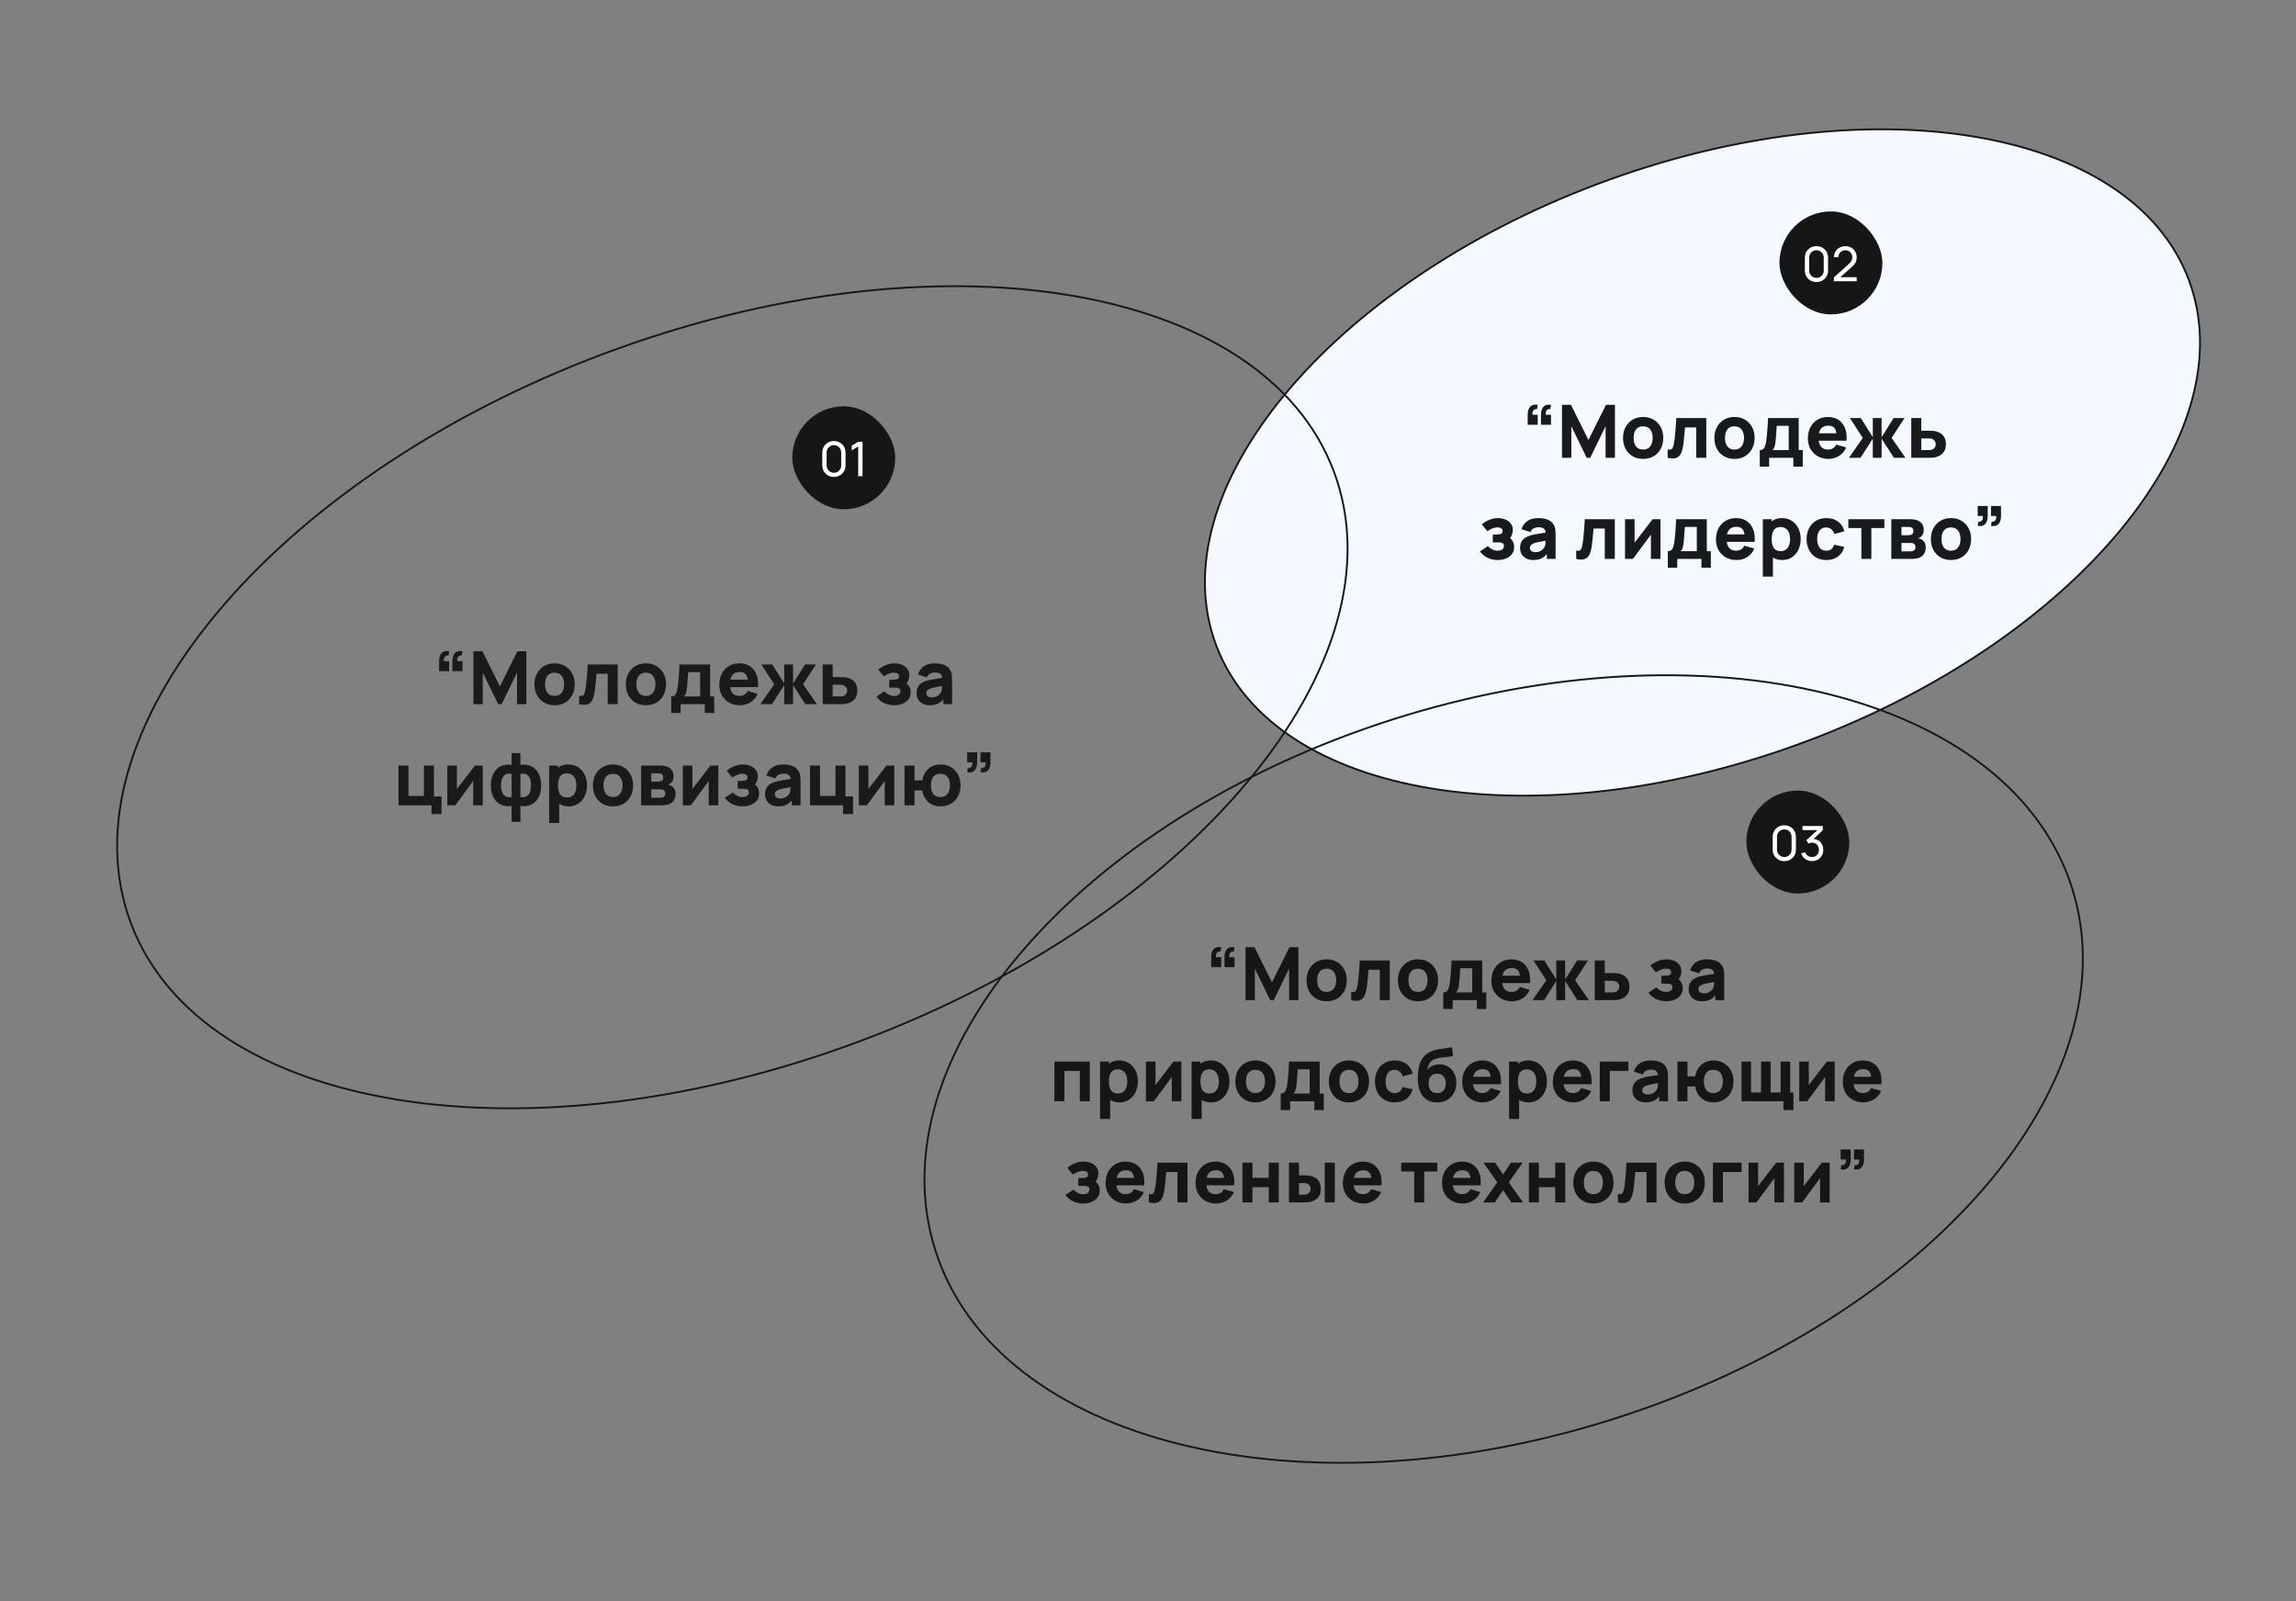 <svg width="1249" height="871" viewBox="0 0 1249 871" fill="none" xmlns="http://www.w3.org/2000/svg">
<rect x="0" y="0" width="1249" height="871" fill="#808080" stroke="none"/>
<path d="M661.564 350.93C645.887 309.195 661.159 260.24 698.732 214.784C736.295 169.34 796.083 127.484 869.201 100.019C942.319 72.554 1014.88 64.697 1073.07 74.172C1131.28 83.651 1175 110.445 1190.68 152.18C1206.36 193.915 1191.08 242.87 1153.51 288.326C1115.95 333.77 1056.16 375.625 983.042 403.09C909.924 430.556 837.366 438.413 779.174 428.937C720.966 419.459 677.241 392.665 661.564 350.93Z" fill="#F4F8FF" stroke="#161616"/>
<path d="M71.214 502.151C51.884 450.691 70.857 390.297 117.368 334.209C163.869 278.135 237.831 226.456 328.242 192.495C418.653 158.534 508.348 148.739 580.267 160.332C652.202 171.928 706.243 204.896 725.574 256.357C744.904 307.818 725.931 368.211 679.42 424.299C632.919 480.374 558.957 532.052 468.546 566.013C378.135 599.974 288.439 609.769 216.521 598.176C144.586 586.58 90.544 553.612 71.214 502.151Z" stroke="#161616"/>
<path d="M508.859 680.191C492.128 627.808 511.461 569.288 556.411 516.99C601.355 464.7 671.858 418.7 757.275 391.418C842.693 364.135 926.807 360.75 993.741 377.307C1060.68 393.866 1110.36 430.345 1127.09 482.728C1143.82 535.111 1124.49 593.631 1079.54 645.929C1034.59 698.219 964.092 744.219 878.674 771.501C793.256 798.784 709.142 802.169 642.209 785.612C575.266 769.053 525.591 732.574 508.859 680.191Z" stroke="#161616"/>
<path d="M251.556 354.2L251.236 356.48C250.596 356.427 250.076 356.533 249.676 356.8C249.276 357.053 248.996 357.427 248.836 357.92C248.689 358.4 248.662 358.96 248.756 359.6H251.556V365.04H246.116V359.6C246.116 357.68 246.562 356.227 247.456 355.24C248.349 354.24 249.716 353.893 251.556 354.2ZM244.316 354.2L243.996 356.48C243.356 356.427 242.836 356.533 242.436 356.8C242.036 357.053 241.756 357.427 241.596 357.92C241.449 358.4 241.422 358.96 241.516 359.6H244.316V365.04H238.876V359.6C238.876 357.68 239.322 356.227 240.216 355.24C241.109 354.24 242.476 353.893 244.316 354.2ZM257.538 383V354.2H262.418L271.938 373.32L281.458 354.2H286.338V383H281.258V365.8L272.898 383H270.978L262.618 365.8V383H257.538ZM301.672 383.6C299.499 383.6 297.592 383.113 295.952 382.14C294.312 381.167 293.032 379.827 292.112 378.12C291.206 376.4 290.752 374.427 290.752 372.2C290.752 369.947 291.219 367.967 292.152 366.26C293.086 364.54 294.372 363.2 296.012 362.24C297.652 361.28 299.539 360.8 301.672 360.8C303.846 360.8 305.752 361.287 307.392 362.26C309.046 363.233 310.332 364.58 311.252 366.3C312.172 368.007 312.632 369.973 312.632 372.2C312.632 374.44 312.166 376.42 311.232 378.14C310.312 379.847 309.026 381.187 307.372 382.16C305.732 383.12 303.832 383.6 301.672 383.6ZM301.672 378.52C303.419 378.52 304.719 377.933 305.572 376.76C306.439 375.573 306.872 374.053 306.872 372.2C306.872 370.28 306.432 368.747 305.552 367.6C304.686 366.453 303.392 365.88 301.672 365.88C300.486 365.88 299.512 366.147 298.752 366.68C297.992 367.213 297.426 367.953 297.052 368.9C296.692 369.847 296.512 370.947 296.512 372.2C296.512 374.133 296.946 375.673 297.812 376.82C298.692 377.953 299.979 378.52 301.672 378.52ZM315.03 383V378.48C315.817 378.627 316.424 378.62 316.85 378.46C317.277 378.287 317.597 377.953 317.81 377.46C318.037 376.953 318.23 376.267 318.39 375.4C318.604 374.253 318.79 372.913 318.95 371.38C319.124 369.847 319.27 368.227 319.39 366.52C319.51 364.8 319.617 363.093 319.71 361.4H336.03V383H330.59V366.48H324.47C324.417 367.173 324.344 368 324.25 368.96C324.17 369.92 324.077 370.92 323.97 371.96C323.877 372.987 323.77 373.973 323.65 374.92C323.53 375.853 323.404 376.653 323.27 377.32C322.95 379.013 322.477 380.347 321.85 381.32C321.224 382.293 320.364 382.913 319.27 383.18C318.177 383.46 316.764 383.4 315.03 383ZM351.36 383.6C349.187 383.6 347.28 383.113 345.64 382.14C344 381.167 342.72 379.827 341.8 378.12C340.893 376.4 340.44 374.427 340.44 372.2C340.44 369.947 340.907 367.967 341.84 366.26C342.773 364.54 344.06 363.2 345.7 362.24C347.34 361.28 349.227 360.8 351.36 360.8C353.533 360.8 355.44 361.287 357.08 362.26C358.733 363.233 360.02 364.58 360.94 366.3C361.86 368.007 362.32 369.973 362.32 372.2C362.32 374.44 361.853 376.42 360.92 378.14C360 379.847 358.713 381.187 357.06 382.16C355.42 383.12 353.52 383.6 351.36 383.6ZM351.36 378.52C353.107 378.52 354.407 377.933 355.26 376.76C356.127 375.573 356.56 374.053 356.56 372.2C356.56 370.28 356.12 368.747 355.24 367.6C354.373 366.453 353.08 365.88 351.36 365.88C350.173 365.88 349.2 366.147 348.44 366.68C347.68 367.213 347.113 367.953 346.74 368.9C346.38 369.847 346.2 370.947 346.2 372.2C346.2 374.133 346.633 375.673 347.5 376.82C348.38 377.953 349.667 378.52 351.36 378.52ZM365.118 387.8V378.8C366.265 378.8 367.078 378.4 367.558 377.6C368.051 376.8 368.438 375.373 368.718 373.32C368.878 372.133 369.011 370.887 369.118 369.58C369.238 368.273 369.338 366.933 369.418 365.56C369.498 364.187 369.571 362.8 369.638 361.4H386.318V378.8H388.518V387.8H383.398V383H370.238V387.8H365.118ZM372.078 378.8H380.878V365.6H374.358C374.318 366.333 374.271 367.067 374.218 367.8C374.178 368.533 374.125 369.26 374.058 369.98C374.005 370.7 373.951 371.4 373.898 372.08C373.845 372.747 373.785 373.387 373.718 374C373.598 375.173 373.431 376.127 373.218 376.86C373.005 377.593 372.625 378.24 372.078 378.8ZM402.539 383.6C400.326 383.6 398.373 383.127 396.679 382.18C394.999 381.22 393.679 379.907 392.719 378.24C391.773 376.56 391.299 374.64 391.299 372.48C391.299 370.12 391.766 368.067 392.699 366.32C393.633 364.573 394.919 363.22 396.559 362.26C398.199 361.287 400.086 360.8 402.219 360.8C404.486 360.8 406.413 361.333 407.999 362.4C409.586 363.467 410.759 364.967 411.519 366.9C412.279 368.833 412.546 371.107 412.319 373.72H406.939V371.72C406.939 369.52 406.586 367.94 405.879 366.98C405.186 366.007 404.046 365.52 402.459 365.52C400.606 365.52 399.239 366.087 398.359 367.22C397.493 368.34 397.059 370 397.059 372.2C397.059 374.213 397.493 375.773 398.359 376.88C399.239 377.973 400.526 378.52 402.219 378.52C403.286 378.52 404.199 378.287 404.959 377.82C405.719 377.353 406.299 376.68 406.699 375.8L412.139 377.36C411.326 379.333 410.039 380.867 408.279 381.96C406.533 383.053 404.619 383.6 402.539 383.6ZM395.379 373.72V369.68H409.699V373.72H395.379ZM413.654 383L421.174 372.2L414.174 361.4H420.094L426.614 371.8V361.4H431.414V371.8L437.934 361.4H443.854L436.854 372.2L444.374 383H438.094L431.414 372.6V383H426.614V372.6L419.934 383H413.654ZM447.537 383V361.4H452.977V368.28H456.457C457.057 368.28 457.757 368.293 458.557 368.32C459.357 368.347 460.017 368.413 460.537 368.52C461.804 368.8 462.871 369.247 463.737 369.86C464.604 370.473 465.257 371.267 465.697 372.24C466.151 373.2 466.377 374.347 466.377 375.68C466.377 377.6 465.877 379.147 464.877 380.32C463.891 381.48 462.457 382.28 460.577 382.72C460.057 382.84 459.391 382.92 458.577 382.96C457.764 382.987 457.057 383 456.457 383H447.537ZM452.977 378.8H457.057C457.297 378.8 457.564 378.787 457.857 378.76C458.151 378.733 458.444 378.68 458.737 378.6C459.297 378.44 459.791 378.087 460.217 377.54C460.644 376.993 460.857 376.373 460.857 375.68C460.857 374.92 460.637 374.273 460.197 373.74C459.757 373.193 459.244 372.84 458.657 372.68C458.377 372.6 458.097 372.547 457.817 372.52C457.537 372.493 457.284 372.48 457.057 372.48H452.977V378.8ZM486.428 383.6C484.415 383.6 482.548 383.187 480.828 382.36C479.122 381.52 477.775 380.373 476.788 378.92L481.068 376.04C481.828 376.813 482.642 377.42 483.508 377.86C484.388 378.3 485.348 378.52 486.388 378.52C487.468 378.52 488.308 378.287 488.908 377.82C489.522 377.353 489.828 376.733 489.828 375.96C489.828 375.213 489.582 374.707 489.088 374.44C488.608 374.173 487.995 374.033 487.248 374.02C486.515 374.007 485.775 374 485.028 374H483.748V369.76H485.028C486.148 369.76 487.102 369.667 487.888 369.48C488.675 369.28 489.068 368.733 489.068 367.84C489.068 367.093 488.795 366.573 488.248 366.28C487.702 365.987 487.068 365.84 486.348 365.84C485.388 365.84 484.422 366.047 483.448 366.46C482.475 366.873 481.588 367.36 480.788 367.92L477.788 364.2C479.015 363.173 480.375 362.353 481.868 361.74C483.375 361.113 484.948 360.8 486.588 360.8C487.975 360.8 489.282 361.04 490.508 361.52C491.748 362 492.748 362.727 493.508 363.7C494.282 364.66 494.668 365.867 494.668 367.32C494.668 368.253 494.482 369.167 494.108 370.06C493.735 370.953 493.095 371.84 492.188 372.72L492.148 371C492.815 371.347 493.388 371.793 493.868 372.34C494.362 372.873 494.735 373.493 494.988 374.2C495.255 374.907 495.388 375.68 495.388 376.52C495.388 378.067 494.975 379.367 494.148 380.42C493.322 381.473 492.228 382.267 490.868 382.8C489.508 383.333 488.028 383.6 486.428 383.6ZM505.804 383.6C504.257 383.6 502.944 383.307 501.864 382.72C500.797 382.12 499.984 381.327 499.424 380.34C498.877 379.34 498.604 378.24 498.604 377.04C498.604 376.04 498.757 375.127 499.064 374.3C499.371 373.473 499.864 372.747 500.544 372.12C501.237 371.48 502.164 370.947 503.324 370.52C504.124 370.227 505.077 369.967 506.184 369.74C507.291 369.513 508.544 369.3 509.944 369.1C511.344 368.887 512.884 368.653 514.564 368.4L512.604 369.48C512.604 368.2 512.297 367.26 511.684 366.66C511.071 366.06 510.044 365.76 508.604 365.76C507.804 365.76 506.971 365.953 506.104 366.34C505.237 366.727 504.631 367.413 504.284 368.4L499.364 366.84C499.911 365.053 500.937 363.6 502.444 362.48C503.951 361.36 506.004 360.8 508.604 360.8C510.511 360.8 512.204 361.093 513.684 361.68C515.164 362.267 516.284 363.28 517.044 364.72C517.471 365.52 517.724 366.32 517.804 367.12C517.884 367.92 517.924 368.813 517.924 369.8V383H513.164V378.56L513.844 379.48C512.791 380.933 511.651 381.987 510.424 382.64C509.211 383.28 507.671 383.6 505.804 383.6ZM506.964 379.32C507.964 379.32 508.804 379.147 509.484 378.8C510.177 378.44 510.724 378.033 511.124 377.58C511.537 377.127 511.817 376.747 511.964 376.44C512.244 375.853 512.404 375.173 512.444 374.4C512.497 373.613 512.524 372.96 512.524 372.44L514.124 372.84C512.511 373.107 511.204 373.333 510.204 373.52C509.204 373.693 508.397 373.853 507.784 374C507.171 374.147 506.631 374.307 506.164 374.48C505.631 374.693 505.197 374.927 504.864 375.18C504.544 375.42 504.304 375.687 504.144 375.98C503.997 376.273 503.924 376.6 503.924 376.96C503.924 377.453 504.044 377.88 504.284 378.24C504.537 378.587 504.891 378.853 505.344 379.04C505.797 379.227 506.337 379.32 506.964 379.32ZM234.736 442.8V438H216.776V416.4H222.216V432.92H230.616V416.4H236.056V433.2H240.176V442.8H234.736ZM262.618 416.4V438H257.418V424.8L247.658 438H243.338V416.4H248.538V429.16L258.338 416.4H262.618ZM278.302 447V438.36C276.195 438.693 274.289 438.473 272.582 437.7C270.875 436.913 269.522 435.633 268.522 433.86C267.522 432.087 267.022 429.867 267.022 427.2C267.022 424.533 267.522 422.313 268.522 420.54C269.522 418.753 270.875 417.473 272.582 416.7C274.289 415.927 276.195 415.707 278.302 416.04V409.6H283.102V416.04C285.209 415.707 287.115 415.927 288.822 416.7C290.529 417.473 291.882 418.753 292.882 420.54C293.882 422.313 294.382 424.533 294.382 427.2C294.382 429.867 293.882 432.087 292.882 433.86C291.882 435.633 290.529 436.913 288.822 437.7C287.115 438.473 285.209 438.693 283.102 438.36V447H278.302ZM278.302 433.52V420.92C277.222 420.733 276.309 420.767 275.562 421.02C274.829 421.26 274.242 421.673 273.802 422.26C273.362 422.833 273.042 423.547 272.842 424.4C272.642 425.24 272.542 426.173 272.542 427.2C272.542 428.227 272.649 429.167 272.862 430.02C273.075 430.86 273.409 431.573 273.862 432.16C274.329 432.747 274.929 433.167 275.662 433.42C276.395 433.66 277.275 433.693 278.302 433.52ZM283.102 433.52C284.129 433.693 285.009 433.66 285.742 433.42C286.475 433.18 287.069 432.773 287.522 432.2C287.989 431.627 288.329 430.913 288.542 430.06C288.755 429.207 288.862 428.253 288.862 427.2C288.862 426.133 288.762 425.18 288.562 424.34C288.362 423.487 288.042 422.773 287.602 422.2C287.162 421.627 286.569 421.227 285.822 421C285.089 420.76 284.182 420.733 283.102 420.92V433.52ZM309.369 438.6C307.222 438.6 305.429 438.1 303.989 437.1C302.549 436.1 301.462 434.74 300.729 433.02C300.009 431.3 299.649 429.36 299.649 427.2C299.649 425.04 300.009 423.1 300.729 421.38C301.449 419.66 302.509 418.3 303.909 417.3C305.309 416.3 307.035 415.8 309.089 415.8C311.155 415.8 312.955 416.293 314.489 417.28C316.022 418.267 317.209 419.62 318.049 421.34C318.902 423.047 319.329 425 319.329 427.2C319.329 429.36 318.909 431.3 318.069 433.02C317.242 434.74 316.082 436.1 314.589 437.1C313.095 438.1 311.355 438.6 309.369 438.6ZM298.729 447.6V416.4H303.529V431.2H304.209V447.6H298.729ZM308.489 433.76C309.662 433.76 310.622 433.467 311.369 432.88C312.115 432.293 312.669 431.507 313.029 430.52C313.389 429.52 313.569 428.413 313.569 427.2C313.569 426 313.382 424.907 313.009 423.92C312.635 422.92 312.055 422.127 311.269 421.54C310.495 420.94 309.502 420.64 308.289 420.64C307.155 420.64 306.235 420.913 305.529 421.46C304.835 422.007 304.329 422.773 304.009 423.76C303.689 424.747 303.529 425.893 303.529 427.2C303.529 428.507 303.689 429.653 304.009 430.64C304.329 431.627 304.849 432.393 305.569 432.94C306.302 433.487 307.275 433.76 308.489 433.76ZM333.45 438.6C331.276 438.6 329.37 438.113 327.73 437.14C326.09 436.167 324.81 434.827 323.89 433.12C322.983 431.4 322.53 429.427 322.53 427.2C322.53 424.947 322.996 422.967 323.93 421.26C324.863 419.54 326.15 418.2 327.79 417.24C329.43 416.28 331.316 415.8 333.45 415.8C335.623 415.8 337.53 416.287 339.17 417.26C340.823 418.233 342.11 419.58 343.03 421.3C343.95 423.007 344.41 424.973 344.41 427.2C344.41 429.44 343.943 431.42 343.01 433.14C342.09 434.847 340.803 436.187 339.15 437.16C337.51 438.12 335.61 438.6 333.45 438.6ZM333.45 433.52C335.196 433.52 336.496 432.933 337.35 431.76C338.216 430.573 338.65 429.053 338.65 427.2C338.65 425.28 338.21 423.747 337.33 422.6C336.463 421.453 335.17 420.88 333.45 420.88C332.263 420.88 331.29 421.147 330.53 421.68C329.77 422.213 329.203 422.953 328.83 423.9C328.47 424.847 328.29 425.947 328.29 427.2C328.29 429.133 328.723 430.673 329.59 431.82C330.47 432.953 331.756 433.52 333.45 433.52ZM348.768 438V416.4H358.888C359.688 416.4 360.388 416.447 360.988 416.54C361.588 416.62 362.088 416.72 362.488 416.84C363.474 417.133 364.374 417.707 365.188 418.56C366.001 419.413 366.408 420.653 366.408 422.28C366.408 423.24 366.254 424.02 365.948 424.62C365.641 425.207 365.234 425.693 364.728 426.08C364.488 426.253 364.248 426.4 364.008 426.52C363.768 426.64 363.528 426.733 363.288 426.8C363.848 426.88 364.354 427.027 364.808 427.24C365.528 427.56 366.154 428.067 366.688 428.76C367.221 429.44 367.488 430.453 367.488 431.8C367.488 433.24 367.134 434.467 366.428 435.48C365.734 436.493 364.688 437.2 363.288 437.6C362.808 437.733 362.241 437.833 361.588 437.9C360.948 437.967 360.274 438 359.568 438H348.768ZM354.288 433.88H359.168C359.448 433.88 359.734 433.853 360.028 433.8C360.334 433.733 360.608 433.653 360.848 433.56C361.234 433.4 361.508 433.127 361.668 432.74C361.841 432.353 361.928 431.96 361.928 431.56C361.928 431 361.801 430.56 361.548 430.24C361.308 429.92 361.034 429.693 360.728 429.56C360.474 429.44 360.194 429.373 359.888 429.36C359.594 429.333 359.354 429.32 359.168 429.32H354.288V433.88ZM354.288 425.12H357.608C358.034 425.12 358.434 425.1 358.808 425.06C359.194 425.007 359.514 424.92 359.768 424.8C360.114 424.64 360.374 424.387 360.548 424.04C360.721 423.68 360.808 423.28 360.808 422.84C360.808 422.373 360.708 421.953 360.508 421.58C360.321 421.193 360.008 420.933 359.568 420.8C359.274 420.693 358.901 420.633 358.448 420.62C358.008 420.607 357.728 420.6 357.608 420.6H354.288V425.12ZM390.743 416.4V438H385.543V424.8L375.783 438H371.463V416.4H376.663V429.16L386.463 416.4H390.743ZM403.987 438.6C401.974 438.6 400.107 438.187 398.387 437.36C396.68 436.52 395.334 435.373 394.347 433.92L398.627 431.04C399.387 431.813 400.2 432.42 401.067 432.86C401.947 433.3 402.907 433.52 403.947 433.52C405.027 433.52 405.867 433.287 406.467 432.82C407.08 432.353 407.387 431.733 407.387 430.96C407.387 430.213 407.14 429.707 406.647 429.44C406.167 429.173 405.554 429.033 404.807 429.02C404.074 429.007 403.334 429 402.587 429H401.307V424.76H402.587C403.707 424.76 404.66 424.667 405.447 424.48C406.234 424.28 406.627 423.733 406.627 422.84C406.627 422.093 406.354 421.573 405.807 421.28C405.26 420.987 404.627 420.84 403.907 420.84C402.947 420.84 401.98 421.047 401.007 421.46C400.034 421.873 399.147 422.36 398.347 422.92L395.347 419.2C396.574 418.173 397.934 417.353 399.427 416.74C400.934 416.113 402.507 415.8 404.147 415.8C405.534 415.8 406.84 416.04 408.067 416.52C409.307 417 410.307 417.727 411.067 418.7C411.84 419.66 412.227 420.867 412.227 422.32C412.227 423.253 412.04 424.167 411.667 425.06C411.294 425.953 410.654 426.84 409.747 427.72L409.707 426C410.374 426.347 410.947 426.793 411.427 427.34C411.92 427.873 412.294 428.493 412.547 429.2C412.814 429.907 412.947 430.68 412.947 431.52C412.947 433.067 412.534 434.367 411.707 435.42C410.88 436.473 409.787 437.267 408.427 437.8C407.067 438.333 405.587 438.6 403.987 438.6ZM423.363 438.6C421.816 438.6 420.503 438.307 419.423 437.72C418.356 437.12 417.543 436.327 416.983 435.34C416.436 434.34 416.163 433.24 416.163 432.04C416.163 431.04 416.316 430.127 416.623 429.3C416.929 428.473 417.423 427.747 418.103 427.12C418.796 426.48 419.723 425.947 420.883 425.52C421.683 425.227 422.636 424.967 423.743 424.74C424.849 424.513 426.103 424.3 427.503 424.1C428.903 423.887 430.443 423.653 432.123 423.4L430.163 424.48C430.163 423.2 429.856 422.26 429.243 421.66C428.629 421.06 427.603 420.76 426.163 420.76C425.363 420.76 424.529 420.953 423.663 421.34C422.796 421.727 422.189 422.413 421.843 423.4L416.923 421.84C417.469 420.053 418.496 418.6 420.003 417.48C421.509 416.36 423.563 415.8 426.163 415.8C428.069 415.8 429.763 416.093 431.243 416.68C432.723 417.267 433.843 418.28 434.603 419.72C435.029 420.52 435.283 421.32 435.363 422.12C435.443 422.92 435.483 423.813 435.483 424.8V438H430.723V433.56L431.403 434.48C430.349 435.933 429.209 436.987 427.983 437.64C426.769 438.28 425.229 438.6 423.363 438.6ZM424.523 434.32C425.523 434.32 426.363 434.147 427.043 433.8C427.736 433.44 428.283 433.033 428.683 432.58C429.096 432.127 429.376 431.747 429.523 431.44C429.803 430.853 429.963 430.173 430.003 429.4C430.056 428.613 430.083 427.96 430.083 427.44L431.683 427.84C430.069 428.107 428.763 428.333 427.763 428.52C426.763 428.693 425.956 428.853 425.343 429C424.729 429.147 424.189 429.307 423.723 429.48C423.189 429.693 422.756 429.927 422.423 430.18C422.103 430.42 421.863 430.687 421.703 430.98C421.556 431.273 421.483 431.6 421.483 431.96C421.483 432.453 421.603 432.88 421.843 433.24C422.096 433.587 422.449 433.853 422.903 434.04C423.356 434.227 423.896 434.32 424.523 434.32ZM458.603 442.8V438H440.643V416.4H446.083V432.92H454.483V416.4H459.923V433.2H464.043V442.8H458.603ZM486.485 416.4V438H481.285V424.8L471.525 438H467.205V416.4H472.405V429.16L482.205 416.4H486.485ZM511.569 438.6C509.916 438.6 508.402 438.267 507.029 437.6C505.656 436.92 504.502 435.933 503.569 434.64C502.636 433.347 502.009 431.773 501.689 429.92H497.489V438H492.049V416.4H497.489V424.48H501.689C502.009 422.6 502.636 421.02 503.569 419.74C504.516 418.447 505.682 417.467 507.069 416.8C508.469 416.133 510.009 415.8 511.689 415.8C513.822 415.8 515.702 416.293 517.329 417.28C518.956 418.253 520.229 419.6 521.149 421.32C522.069 423.027 522.529 424.973 522.529 427.16C522.529 429.413 522.062 431.4 521.129 433.12C520.196 434.84 518.902 436.187 517.249 437.16C515.609 438.12 513.716 438.6 511.569 438.6ZM511.529 433.52C513.289 433.52 514.602 432.933 515.469 431.76C516.336 430.573 516.769 429.053 516.769 427.2C516.769 425.253 516.329 423.713 515.449 422.58C514.582 421.447 513.276 420.88 511.529 420.88C509.769 420.88 508.476 421.46 507.649 422.62C506.822 423.78 506.409 425.293 506.409 427.16C506.409 429.12 506.842 430.673 507.709 431.82C508.576 432.953 509.849 433.52 511.529 433.52ZM526.122 420.04L526.442 417.76C527.082 417.813 527.602 417.713 528.002 417.46C528.402 417.193 528.675 416.82 528.822 416.34C528.982 415.847 529.015 415.28 528.922 414.64H526.122V409.2H531.562V414.64C531.562 416.56 531.115 418.013 530.222 419C529.329 419.987 527.962 420.333 526.122 420.04ZM533.362 420.04L533.682 417.76C534.322 417.813 534.842 417.713 535.242 417.46C535.642 417.193 535.915 416.82 536.062 416.34C536.222 415.847 536.255 415.28 536.162 414.64H533.362V409.2H538.802V414.64C538.802 416.56 538.355 418.013 537.462 419C536.569 419.987 535.202 420.333 533.362 420.04Z" fill="#191A1B"/>
<path d="M843.724 220.2L843.404 222.48C842.764 222.427 842.244 222.533 841.844 222.8C841.444 223.053 841.164 223.427 841.004 223.92C840.857 224.4 840.83 224.96 840.924 225.6H843.724V231.04H838.284V225.6C838.284 223.68 838.73 222.227 839.624 221.24C840.517 220.24 841.884 219.893 843.724 220.2ZM836.484 220.2L836.164 222.48C835.524 222.427 835.004 222.533 834.604 222.8C834.204 223.053 833.924 223.427 833.764 223.92C833.617 224.4 833.59 224.96 833.684 225.6H836.484V231.04H831.044V225.6C831.044 223.68 831.49 222.227 832.384 221.24C833.277 220.24 834.644 219.893 836.484 220.2ZM849.706 249V220.2H854.586L864.106 239.32L873.626 220.2H878.506V249H873.426V231.8L865.066 249H863.146L854.786 231.8V249H849.706ZM893.84 249.6C891.667 249.6 889.76 249.113 888.12 248.14C886.48 247.167 885.2 245.827 884.28 244.12C883.374 242.4 882.92 240.427 882.92 238.2C882.92 235.947 883.387 233.967 884.32 232.26C885.254 230.54 886.54 229.2 888.18 228.24C889.82 227.28 891.707 226.8 893.84 226.8C896.014 226.8 897.92 227.287 899.56 228.26C901.214 229.233 902.5 230.58 903.42 232.3C904.34 234.007 904.8 235.973 904.8 238.2C904.8 240.44 904.334 242.42 903.4 244.14C902.48 245.847 901.194 247.187 899.54 248.16C897.9 249.12 896 249.6 893.84 249.6ZM893.84 244.52C895.587 244.52 896.887 243.933 897.74 242.76C898.607 241.573 899.04 240.053 899.04 238.2C899.04 236.28 898.6 234.747 897.72 233.6C896.854 232.453 895.56 231.88 893.84 231.88C892.654 231.88 891.68 232.147 890.92 232.68C890.16 233.213 889.594 233.953 889.22 234.9C888.86 235.847 888.68 236.947 888.68 238.2C888.68 240.133 889.114 241.673 889.98 242.82C890.86 243.953 892.147 244.52 893.84 244.52ZM907.198 249V244.48C907.985 244.627 908.592 244.62 909.018 244.46C909.445 244.287 909.765 243.953 909.978 243.46C910.205 242.953 910.398 242.267 910.558 241.4C910.772 240.253 910.958 238.913 911.118 237.38C911.292 235.847 911.438 234.227 911.558 232.52C911.678 230.8 911.785 229.093 911.878 227.4H928.198V249H922.758V232.48H916.638C916.585 233.173 916.512 234 916.418 234.96C916.338 235.92 916.245 236.92 916.138 237.96C916.045 238.987 915.938 239.973 915.818 240.92C915.698 241.853 915.572 242.653 915.438 243.32C915.118 245.013 914.645 246.347 914.018 247.32C913.392 248.293 912.532 248.913 911.438 249.18C910.345 249.46 908.932 249.4 907.198 249ZM943.528 249.6C941.354 249.6 939.448 249.113 937.808 248.14C936.168 247.167 934.888 245.827 933.968 244.12C933.061 242.4 932.608 240.427 932.608 238.2C932.608 235.947 933.074 233.967 934.008 232.26C934.941 230.54 936.228 229.2 937.868 228.24C939.508 227.28 941.394 226.8 943.528 226.8C945.701 226.8 947.608 227.287 949.248 228.26C950.901 229.233 952.188 230.58 953.108 232.3C954.028 234.007 954.488 235.973 954.488 238.2C954.488 240.44 954.021 242.42 953.088 244.14C952.168 245.847 950.881 247.187 949.228 248.16C947.588 249.12 945.688 249.6 943.528 249.6ZM943.528 244.52C945.274 244.52 946.574 243.933 947.428 242.76C948.294 241.573 948.728 240.053 948.728 238.2C948.728 236.28 948.288 234.747 947.408 233.6C946.541 232.453 945.248 231.88 943.528 231.88C942.341 231.88 941.368 232.147 940.608 232.68C939.848 233.213 939.281 233.953 938.908 234.9C938.548 235.847 938.368 236.947 938.368 238.2C938.368 240.133 938.801 241.673 939.668 242.82C940.548 243.953 941.834 244.52 943.528 244.52ZM957.286 253.8V244.8C958.433 244.8 959.246 244.4 959.726 243.6C960.219 242.8 960.606 241.373 960.886 239.32C961.046 238.133 961.179 236.887 961.286 235.58C961.406 234.273 961.506 232.933 961.586 231.56C961.666 230.187 961.739 228.8 961.806 227.4H978.486V244.8H980.686V253.8H975.566V249H962.406V253.8H957.286ZM964.246 244.8H973.046V231.6H966.526C966.486 232.333 966.439 233.067 966.386 233.8C966.346 234.533 966.293 235.26 966.226 235.98C966.173 236.7 966.119 237.4 966.066 238.08C966.013 238.747 965.953 239.387 965.886 240C965.766 241.173 965.599 242.127 965.386 242.86C965.173 243.593 964.793 244.24 964.246 244.8ZM994.707 249.6C992.494 249.6 990.541 249.127 988.847 248.18C987.167 247.22 985.847 245.907 984.887 244.24C983.941 242.56 983.467 240.64 983.467 238.48C983.467 236.12 983.934 234.067 984.867 232.32C985.801 230.573 987.087 229.22 988.727 228.26C990.367 227.287 992.254 226.8 994.387 226.8C996.654 226.8 998.581 227.333 1000.17 228.4C1001.75 229.467 1002.93 230.967 1003.69 232.9C1004.45 234.833 1004.71 237.107 1004.49 239.72H999.107V237.72C999.107 235.52 998.754 233.94 998.047 232.98C997.354 232.007 996.214 231.52 994.627 231.52C992.774 231.52 991.407 232.087 990.527 233.22C989.661 234.34 989.227 236 989.227 238.2C989.227 240.213 989.661 241.773 990.527 242.88C991.407 243.973 992.694 244.52 994.387 244.52C995.454 244.52 996.367 244.287 997.127 243.82C997.887 243.353 998.467 242.68 998.867 241.8L1004.31 243.36C1003.49 245.333 1002.21 246.867 1000.45 247.96C998.701 249.053 996.787 249.6 994.707 249.6ZM987.547 239.72V235.68H1001.87V239.72H987.547ZM1005.82 249L1013.34 238.2L1006.34 227.4H1012.26L1018.78 237.8V227.4H1023.58V237.8L1030.1 227.4H1036.02L1029.02 238.2L1036.54 249H1030.26L1023.58 238.6V249H1018.78V238.6L1012.1 249H1005.82ZM1039.71 249V227.4H1045.15V234.28H1048.63C1049.23 234.28 1049.93 234.293 1050.73 234.32C1051.53 234.347 1052.19 234.413 1052.71 234.52C1053.97 234.8 1055.04 235.247 1055.91 235.86C1056.77 236.473 1057.43 237.267 1057.87 238.24C1058.32 239.2 1058.55 240.347 1058.55 241.68C1058.55 243.6 1058.05 245.147 1057.05 246.32C1056.06 247.48 1054.63 248.28 1052.75 248.72C1052.23 248.84 1051.56 248.92 1050.75 248.96C1049.93 248.987 1049.23 249 1048.63 249H1039.71ZM1045.15 244.8H1049.23C1049.47 244.8 1049.73 244.787 1050.03 244.76C1050.32 244.733 1050.61 244.68 1050.91 244.6C1051.47 244.44 1051.96 244.087 1052.39 243.54C1052.81 242.993 1053.03 242.373 1053.03 241.68C1053.03 240.92 1052.81 240.273 1052.37 239.74C1051.93 239.193 1051.41 238.84 1050.83 238.68C1050.55 238.6 1050.27 238.547 1049.99 238.52C1049.71 238.493 1049.45 238.48 1049.23 238.48H1045.15V244.8ZM814.729 304.6C812.716 304.6 810.849 304.187 809.129 303.36C807.422 302.52 806.076 301.373 805.089 299.92L809.369 297.04C810.129 297.813 810.942 298.42 811.809 298.86C812.689 299.3 813.649 299.52 814.689 299.52C815.769 299.52 816.609 299.287 817.209 298.82C817.822 298.353 818.129 297.733 818.129 296.96C818.129 296.213 817.882 295.707 817.389 295.44C816.909 295.173 816.296 295.033 815.549 295.02C814.816 295.007 814.076 295 813.329 295H812.049V290.76H813.329C814.449 290.76 815.402 290.667 816.189 290.48C816.976 290.28 817.369 289.733 817.369 288.84C817.369 288.093 817.096 287.573 816.549 287.28C816.002 286.987 815.369 286.84 814.649 286.84C813.689 286.84 812.722 287.047 811.749 287.46C810.776 287.873 809.889 288.36 809.089 288.92L806.089 285.2C807.316 284.173 808.676 283.353 810.169 282.74C811.676 282.113 813.249 281.8 814.889 281.8C816.276 281.8 817.582 282.04 818.809 282.52C820.049 283 821.049 283.727 821.809 284.7C822.582 285.66 822.969 286.867 822.969 288.32C822.969 289.253 822.782 290.167 822.409 291.06C822.036 291.953 821.396 292.84 820.489 293.72L820.449 292C821.116 292.347 821.689 292.793 822.169 293.34C822.662 293.873 823.036 294.493 823.289 295.2C823.556 295.907 823.689 296.68 823.689 297.52C823.689 299.067 823.276 300.367 822.449 301.42C821.622 302.473 820.529 303.267 819.169 303.8C817.809 304.333 816.329 304.6 814.729 304.6ZM834.105 304.6C832.558 304.6 831.245 304.307 830.165 303.72C829.098 303.12 828.285 302.327 827.725 301.34C827.178 300.34 826.905 299.24 826.905 298.04C826.905 297.04 827.058 296.127 827.365 295.3C827.671 294.473 828.165 293.747 828.845 293.12C829.538 292.48 830.465 291.947 831.625 291.52C832.425 291.227 833.378 290.967 834.485 290.74C835.591 290.513 836.845 290.3 838.245 290.1C839.645 289.887 841.185 289.653 842.865 289.4L840.905 290.48C840.905 289.2 840.598 288.26 839.985 287.66C839.371 287.06 838.345 286.76 836.905 286.76C836.105 286.76 835.271 286.953 834.405 287.34C833.538 287.727 832.931 288.413 832.585 289.4L827.665 287.84C828.211 286.053 829.238 284.6 830.745 283.48C832.251 282.36 834.305 281.8 836.905 281.8C838.811 281.8 840.505 282.093 841.985 282.68C843.465 283.267 844.585 284.28 845.345 285.72C845.771 286.52 846.025 287.32 846.105 288.12C846.185 288.92 846.225 289.813 846.225 290.8V304H841.465V299.56L842.145 300.48C841.091 301.933 839.951 302.987 838.725 303.64C837.511 304.28 835.971 304.6 834.105 304.6ZM835.265 300.32C836.265 300.32 837.105 300.147 837.785 299.8C838.478 299.44 839.025 299.033 839.425 298.58C839.838 298.127 840.118 297.747 840.265 297.44C840.545 296.853 840.705 296.173 840.745 295.4C840.798 294.613 840.825 293.96 840.825 293.44L842.425 293.84C840.811 294.107 839.505 294.333 838.505 294.52C837.505 294.693 836.698 294.853 836.085 295C835.471 295.147 834.931 295.307 834.465 295.48C833.931 295.693 833.498 295.927 833.165 296.18C832.845 296.42 832.605 296.687 832.445 296.98C832.298 297.273 832.225 297.6 832.225 297.96C832.225 298.453 832.345 298.88 832.585 299.24C832.838 299.587 833.191 299.853 833.645 300.04C834.098 300.227 834.638 300.32 835.265 300.32ZM857.433 304V299.48C858.219 299.627 858.826 299.62 859.253 299.46C859.679 299.287 859.999 298.953 860.213 298.46C860.439 297.953 860.633 297.267 860.793 296.4C861.006 295.253 861.193 293.913 861.353 292.38C861.526 290.847 861.673 289.227 861.793 287.52C861.913 285.8 862.019 284.093 862.113 282.4H878.433V304H872.993V287.48H866.873C866.819 288.173 866.746 289 866.653 289.96C866.573 290.92 866.479 291.92 866.373 292.96C866.279 293.987 866.173 294.973 866.053 295.92C865.933 296.853 865.806 297.653 865.673 298.32C865.353 300.013 864.879 301.347 864.253 302.32C863.626 303.293 862.766 303.913 861.673 304.18C860.579 304.46 859.166 304.4 857.433 304ZM903.282 282.4V304H898.082V290.8L888.322 304H884.002V282.4H889.202V295.16L899.002 282.4H903.282ZM907.286 308.8V299.8C908.433 299.8 909.246 299.4 909.726 298.6C910.219 297.8 910.606 296.373 910.886 294.32C911.046 293.133 911.179 291.887 911.286 290.58C911.406 289.273 911.506 287.933 911.586 286.56C911.666 285.187 911.739 283.8 911.806 282.4H928.486V299.8H930.686V308.8H925.566V304H912.406V308.8H907.286ZM914.246 299.8H923.046V286.6H916.526C916.486 287.333 916.439 288.067 916.386 288.8C916.346 289.533 916.293 290.26 916.226 290.98C916.173 291.7 916.119 292.4 916.066 293.08C916.013 293.747 915.953 294.387 915.886 295C915.766 296.173 915.599 297.127 915.386 297.86C915.173 298.593 914.793 299.24 914.246 299.8ZM944.707 304.6C942.494 304.6 940.541 304.127 938.847 303.18C937.167 302.22 935.847 300.907 934.887 299.24C933.941 297.56 933.467 295.64 933.467 293.48C933.467 291.12 933.934 289.067 934.867 287.32C935.801 285.573 937.087 284.22 938.727 283.26C940.367 282.287 942.254 281.8 944.387 281.8C946.654 281.8 948.581 282.333 950.167 283.4C951.754 284.467 952.927 285.967 953.687 287.9C954.447 289.833 954.714 292.107 954.487 294.72H949.107V292.72C949.107 290.52 948.754 288.94 948.047 287.98C947.354 287.007 946.214 286.52 944.627 286.52C942.774 286.52 941.407 287.087 940.527 288.22C939.661 289.34 939.227 291 939.227 293.2C939.227 295.213 939.661 296.773 940.527 297.88C941.407 298.973 942.694 299.52 944.387 299.52C945.454 299.52 946.367 299.287 947.127 298.82C947.887 298.353 948.467 297.68 948.867 296.8L954.307 298.36C953.494 300.333 952.207 301.867 950.447 302.96C948.701 304.053 946.787 304.6 944.707 304.6ZM937.547 294.72V290.68H951.867V294.72H937.547ZM969.603 304.6C967.456 304.6 965.663 304.1 964.223 303.1C962.783 302.1 961.696 300.74 960.963 299.02C960.243 297.3 959.883 295.36 959.883 293.2C959.883 291.04 960.243 289.1 960.963 287.38C961.683 285.66 962.743 284.3 964.143 283.3C965.543 282.3 967.27 281.8 969.323 281.8C971.39 281.8 973.19 282.293 974.723 283.28C976.256 284.267 977.443 285.62 978.283 287.34C979.136 289.047 979.563 291 979.563 293.2C979.563 295.36 979.143 297.3 978.303 299.02C977.476 300.74 976.316 302.1 974.823 303.1C973.33 304.1 971.59 304.6 969.603 304.6ZM958.963 313.6V282.4H963.763V297.2H964.443V313.6H958.963ZM968.723 299.76C969.896 299.76 970.856 299.467 971.603 298.88C972.35 298.293 972.903 297.507 973.263 296.52C973.623 295.52 973.803 294.413 973.803 293.2C973.803 292 973.616 290.907 973.243 289.92C972.87 288.92 972.29 288.127 971.503 287.54C970.73 286.94 969.736 286.64 968.523 286.64C967.39 286.64 966.47 286.913 965.763 287.46C965.07 288.007 964.563 288.773 964.243 289.76C963.923 290.747 963.763 291.893 963.763 293.2C963.763 294.507 963.923 295.653 964.243 296.64C964.563 297.627 965.083 298.393 965.803 298.94C966.536 299.487 967.51 299.76 968.723 299.76ZM993.484 304.6C991.244 304.6 989.324 304.1 987.724 303.1C986.124 302.1 984.897 300.74 984.044 299.02C983.191 297.3 982.764 295.36 982.764 293.2C982.764 291.013 983.204 289.06 984.084 287.34C984.977 285.62 986.231 284.267 987.844 283.28C989.457 282.293 991.364 281.8 993.564 281.8C996.111 281.8 998.244 282.447 999.964 283.74C1001.7 285.02 1002.8 286.773 1003.28 289L997.844 290.44C997.524 289.32 996.964 288.447 996.164 287.82C995.377 287.193 994.484 286.88 993.484 286.88C992.337 286.88 991.397 287.16 990.664 287.72C989.931 288.267 989.391 289.02 989.044 289.98C988.697 290.927 988.524 292 988.524 293.2C988.524 295.08 988.937 296.607 989.764 297.78C990.604 298.94 991.844 299.52 993.484 299.52C994.711 299.52 995.644 299.24 996.284 298.68C996.924 298.12 997.404 297.32 997.724 296.28L1003.28 297.44C1002.67 299.733 1001.51 301.5 999.804 302.74C998.097 303.98 995.991 304.6 993.484 304.6ZM1012.56 304V287.2H1005.48V282.4H1025.08V287.2H1018V304H1012.56ZM1028.85 304V282.4H1038.97C1039.77 282.4 1040.47 282.447 1041.07 282.54C1041.67 282.62 1042.17 282.72 1042.57 282.84C1043.55 283.133 1044.45 283.707 1045.27 284.56C1046.08 285.413 1046.49 286.653 1046.49 288.28C1046.49 289.24 1046.33 290.02 1046.03 290.62C1045.72 291.207 1045.31 291.693 1044.81 292.08C1044.57 292.253 1044.33 292.4 1044.09 292.52C1043.85 292.64 1043.61 292.733 1043.37 292.8C1043.93 292.88 1044.43 293.027 1044.89 293.24C1045.61 293.56 1046.23 294.067 1046.77 294.76C1047.3 295.44 1047.57 296.453 1047.57 297.8C1047.57 299.24 1047.21 300.467 1046.51 301.48C1045.81 302.493 1044.77 303.2 1043.37 303.6C1042.89 303.733 1042.32 303.833 1041.67 303.9C1041.03 303.967 1040.35 304 1039.65 304H1028.85ZM1034.37 299.88H1039.25C1039.53 299.88 1039.81 299.853 1040.11 299.8C1040.41 299.733 1040.69 299.653 1040.93 299.56C1041.31 299.4 1041.59 299.127 1041.75 298.74C1041.92 298.353 1042.01 297.96 1042.01 297.56C1042.01 297 1041.88 296.56 1041.63 296.24C1041.39 295.92 1041.11 295.693 1040.81 295.56C1040.55 295.44 1040.27 295.373 1039.97 295.36C1039.67 295.333 1039.43 295.32 1039.25 295.32H1034.37V299.88ZM1034.37 291.12H1037.69C1038.11 291.12 1038.51 291.1 1038.89 291.06C1039.27 291.007 1039.59 290.92 1039.85 290.8C1040.19 290.64 1040.45 290.387 1040.63 290.04C1040.8 289.68 1040.89 289.28 1040.89 288.84C1040.89 288.373 1040.79 287.953 1040.59 287.58C1040.4 287.193 1040.09 286.933 1039.65 286.8C1039.35 286.693 1038.98 286.633 1038.53 286.62C1038.09 286.607 1037.81 286.6 1037.69 286.6H1034.37V291.12ZM1061.3 304.6C1059.13 304.6 1057.22 304.113 1055.58 303.14C1053.94 302.167 1052.66 300.827 1051.74 299.12C1050.83 297.4 1050.38 295.427 1050.38 293.2C1050.38 290.947 1050.85 288.967 1051.78 287.26C1052.71 285.54 1054 284.2 1055.64 283.24C1057.28 282.28 1059.17 281.8 1061.3 281.8C1063.47 281.8 1065.38 282.287 1067.02 283.26C1068.67 284.233 1069.96 285.58 1070.88 287.3C1071.8 289.007 1072.26 290.973 1072.26 293.2C1072.26 295.44 1071.79 297.42 1070.86 299.14C1069.94 300.847 1068.65 302.187 1067 303.16C1065.36 304.12 1063.46 304.6 1061.3 304.6ZM1061.3 299.52C1063.05 299.52 1064.35 298.933 1065.2 297.76C1066.07 296.573 1066.5 295.053 1066.5 293.2C1066.5 291.28 1066.06 289.747 1065.18 288.6C1064.31 287.453 1063.02 286.88 1061.3 286.88C1060.11 286.88 1059.14 287.147 1058.38 287.68C1057.62 288.213 1057.05 288.953 1056.68 289.9C1056.32 290.847 1056.14 291.947 1056.14 293.2C1056.14 295.133 1056.57 296.673 1057.44 297.82C1058.32 298.953 1059.61 299.52 1061.3 299.52ZM1075.85 286.04L1076.17 283.76C1076.81 283.813 1077.33 283.713 1077.73 283.46C1078.13 283.193 1078.4 282.82 1078.55 282.34C1078.71 281.847 1078.74 281.28 1078.65 280.64H1075.85V275.2H1081.29V280.64C1081.29 282.56 1080.84 284.013 1079.95 285C1079.06 285.987 1077.69 286.333 1075.85 286.04ZM1083.09 286.04L1083.41 283.76C1084.05 283.813 1084.57 283.713 1084.97 283.46C1085.37 283.193 1085.64 282.82 1085.79 282.34C1085.95 281.847 1085.98 281.28 1085.89 280.64H1083.09V275.2H1088.53V280.64C1088.53 282.56 1088.08 284.013 1087.19 285C1086.3 285.987 1084.93 286.333 1083.09 286.04Z" fill="#191A1B"/>
<path d="M671.556 515.2L671.236 517.48C670.596 517.427 670.076 517.533 669.676 517.8C669.276 518.053 668.996 518.427 668.836 518.92C668.689 519.4 668.662 519.96 668.756 520.6H671.556V526.04H666.116V520.6C666.116 518.68 666.562 517.227 667.456 516.24C668.349 515.24 669.716 514.893 671.556 515.2ZM664.316 515.2L663.996 517.48C663.356 517.427 662.836 517.533 662.436 517.8C662.036 518.053 661.756 518.427 661.596 518.92C661.449 519.4 661.422 519.96 661.516 520.6H664.316V526.04H658.876V520.6C658.876 518.68 659.322 517.227 660.216 516.24C661.109 515.24 662.476 514.893 664.316 515.2ZM677.538 544V515.2H682.418L691.938 534.32L701.458 515.2H706.338V544H701.258V526.8L692.898 544H690.978L682.618 526.8V544H677.538ZM721.672 544.6C719.499 544.6 717.592 544.113 715.952 543.14C714.312 542.167 713.032 540.827 712.112 539.12C711.206 537.4 710.752 535.427 710.752 533.2C710.752 530.947 711.219 528.967 712.152 527.26C713.086 525.54 714.372 524.2 716.012 523.24C717.652 522.28 719.539 521.8 721.672 521.8C723.846 521.8 725.752 522.287 727.392 523.26C729.046 524.233 730.332 525.58 731.252 527.3C732.172 529.007 732.632 530.973 732.632 533.2C732.632 535.44 732.166 537.42 731.232 539.14C730.312 540.847 729.026 542.187 727.372 543.16C725.732 544.12 723.832 544.6 721.672 544.6ZM721.672 539.52C723.419 539.52 724.719 538.933 725.572 537.76C726.439 536.573 726.872 535.053 726.872 533.2C726.872 531.28 726.432 529.747 725.552 528.6C724.686 527.453 723.392 526.88 721.672 526.88C720.486 526.88 719.512 527.147 718.752 527.68C717.992 528.213 717.426 528.953 717.052 529.9C716.692 530.847 716.512 531.947 716.512 533.2C716.512 535.133 716.946 536.673 717.812 537.82C718.692 538.953 719.979 539.52 721.672 539.52ZM735.03 544V539.48C735.817 539.627 736.424 539.62 736.85 539.46C737.277 539.287 737.597 538.953 737.81 538.46C738.037 537.953 738.23 537.267 738.39 536.4C738.604 535.253 738.79 533.913 738.95 532.38C739.124 530.847 739.27 529.227 739.39 527.52C739.51 525.8 739.617 524.093 739.71 522.4H756.03V544H750.59V527.48H744.47C744.417 528.173 744.344 529 744.25 529.96C744.17 530.92 744.077 531.92 743.97 532.96C743.877 533.987 743.77 534.973 743.65 535.92C743.53 536.853 743.404 537.653 743.27 538.32C742.95 540.013 742.477 541.347 741.85 542.32C741.224 543.293 740.364 543.913 739.27 544.18C738.177 544.46 736.764 544.4 735.03 544ZM771.36 544.6C769.187 544.6 767.28 544.113 765.64 543.14C764 542.167 762.72 540.827 761.8 539.12C760.893 537.4 760.44 535.427 760.44 533.2C760.44 530.947 760.907 528.967 761.84 527.26C762.773 525.54 764.06 524.2 765.7 523.24C767.34 522.28 769.227 521.8 771.36 521.8C773.533 521.8 775.44 522.287 777.08 523.26C778.733 524.233 780.02 525.58 780.94 527.3C781.86 529.007 782.32 530.973 782.32 533.2C782.32 535.44 781.853 537.42 780.92 539.14C780 540.847 778.713 542.187 777.06 543.16C775.42 544.12 773.52 544.6 771.36 544.6ZM771.36 539.52C773.107 539.52 774.407 538.933 775.26 537.76C776.127 536.573 776.56 535.053 776.56 533.2C776.56 531.28 776.12 529.747 775.24 528.6C774.373 527.453 773.08 526.88 771.36 526.88C770.173 526.88 769.2 527.147 768.44 527.68C767.68 528.213 767.113 528.953 766.74 529.9C766.38 530.847 766.2 531.947 766.2 533.2C766.2 535.133 766.633 536.673 767.5 537.82C768.38 538.953 769.667 539.52 771.36 539.52ZM785.118 548.8V539.8C786.265 539.8 787.078 539.4 787.558 538.6C788.051 537.8 788.438 536.373 788.718 534.32C788.878 533.133 789.011 531.887 789.118 530.58C789.238 529.273 789.338 527.933 789.418 526.56C789.498 525.187 789.571 523.8 789.638 522.4H806.318V539.8H808.518V548.8H803.398V544H790.238V548.8H785.118ZM792.078 539.8H800.878V526.6H794.358C794.318 527.333 794.271 528.067 794.218 528.8C794.178 529.533 794.125 530.26 794.058 530.98C794.005 531.7 793.951 532.4 793.898 533.08C793.845 533.747 793.785 534.387 793.718 535C793.598 536.173 793.431 537.127 793.218 537.86C793.005 538.593 792.625 539.24 792.078 539.8ZM822.539 544.6C820.326 544.6 818.373 544.127 816.679 543.18C814.999 542.22 813.679 540.907 812.719 539.24C811.773 537.56 811.299 535.64 811.299 533.48C811.299 531.12 811.766 529.067 812.699 527.32C813.633 525.573 814.919 524.22 816.559 523.26C818.199 522.287 820.086 521.8 822.219 521.8C824.486 521.8 826.413 522.333 827.999 523.4C829.586 524.467 830.759 525.967 831.519 527.9C832.279 529.833 832.546 532.107 832.319 534.72H826.939V532.72C826.939 530.52 826.586 528.94 825.879 527.98C825.186 527.007 824.046 526.52 822.459 526.52C820.606 526.52 819.239 527.087 818.359 528.22C817.493 529.34 817.059 531 817.059 533.2C817.059 535.213 817.493 536.773 818.359 537.88C819.239 538.973 820.526 539.52 822.219 539.52C823.286 539.52 824.199 539.287 824.959 538.82C825.719 538.353 826.299 537.68 826.699 536.8L832.139 538.36C831.326 540.333 830.039 541.867 828.279 542.96C826.533 544.053 824.619 544.6 822.539 544.6ZM815.379 534.72V530.68H829.699V534.72H815.379ZM833.654 544L841.174 533.2L834.174 522.4H840.094L846.614 532.8V522.4H851.414V532.8L857.934 522.4H863.854L856.854 533.2L864.374 544H858.094L851.414 533.6V544H846.614V533.6L839.934 544H833.654ZM867.537 544V522.4H872.977V529.28H876.457C877.057 529.28 877.757 529.293 878.557 529.32C879.357 529.347 880.017 529.413 880.537 529.52C881.804 529.8 882.871 530.247 883.737 530.86C884.604 531.473 885.257 532.267 885.697 533.24C886.151 534.2 886.377 535.347 886.377 536.68C886.377 538.6 885.877 540.147 884.877 541.32C883.891 542.48 882.457 543.28 880.577 543.72C880.057 543.84 879.391 543.92 878.577 543.96C877.764 543.987 877.057 544 876.457 544H867.537ZM872.977 539.8H877.057C877.297 539.8 877.564 539.787 877.857 539.76C878.151 539.733 878.444 539.68 878.737 539.6C879.297 539.44 879.791 539.087 880.217 538.54C880.644 537.993 880.857 537.373 880.857 536.68C880.857 535.92 880.637 535.273 880.197 534.74C879.757 534.193 879.244 533.84 878.657 533.68C878.377 533.6 878.097 533.547 877.817 533.52C877.537 533.493 877.284 533.48 877.057 533.48H872.977V539.8ZM906.428 544.6C904.415 544.6 902.548 544.187 900.828 543.36C899.122 542.52 897.775 541.373 896.788 539.92L901.068 537.04C901.828 537.813 902.642 538.42 903.508 538.86C904.388 539.3 905.348 539.52 906.388 539.52C907.468 539.52 908.308 539.287 908.908 538.82C909.522 538.353 909.828 537.733 909.828 536.96C909.828 536.213 909.582 535.707 909.088 535.44C908.608 535.173 907.995 535.033 907.248 535.02C906.515 535.007 905.775 535 905.028 535H903.748V530.76H905.028C906.148 530.76 907.102 530.667 907.888 530.48C908.675 530.28 909.068 529.733 909.068 528.84C909.068 528.093 908.795 527.573 908.248 527.28C907.702 526.987 907.068 526.84 906.348 526.84C905.388 526.84 904.422 527.047 903.448 527.46C902.475 527.873 901.588 528.36 900.788 528.92L897.788 525.2C899.015 524.173 900.375 523.353 901.868 522.74C903.375 522.113 904.948 521.8 906.588 521.8C907.975 521.8 909.282 522.04 910.508 522.52C911.748 523 912.748 523.727 913.508 524.7C914.282 525.66 914.668 526.867 914.668 528.32C914.668 529.253 914.482 530.167 914.108 531.06C913.735 531.953 913.095 532.84 912.188 533.72L912.148 532C912.815 532.347 913.388 532.793 913.868 533.34C914.362 533.873 914.735 534.493 914.988 535.2C915.255 535.907 915.388 536.68 915.388 537.52C915.388 539.067 914.975 540.367 914.148 541.42C913.322 542.473 912.228 543.267 910.868 543.8C909.508 544.333 908.028 544.6 906.428 544.6ZM925.804 544.6C924.257 544.6 922.944 544.307 921.864 543.72C920.797 543.12 919.984 542.327 919.424 541.34C918.877 540.34 918.604 539.24 918.604 538.04C918.604 537.04 918.757 536.127 919.064 535.3C919.371 534.473 919.864 533.747 920.544 533.12C921.237 532.48 922.164 531.947 923.324 531.52C924.124 531.227 925.077 530.967 926.184 530.74C927.291 530.513 928.544 530.3 929.944 530.1C931.344 529.887 932.884 529.653 934.564 529.4L932.604 530.48C932.604 529.2 932.297 528.26 931.684 527.66C931.071 527.06 930.044 526.76 928.604 526.76C927.804 526.76 926.971 526.953 926.104 527.34C925.237 527.727 924.631 528.413 924.284 529.4L919.364 527.84C919.911 526.053 920.937 524.6 922.444 523.48C923.951 522.36 926.004 521.8 928.604 521.8C930.511 521.8 932.204 522.093 933.684 522.68C935.164 523.267 936.284 524.28 937.044 525.72C937.471 526.52 937.724 527.32 937.804 528.12C937.884 528.92 937.924 529.813 937.924 530.8V544H933.164V539.56L933.844 540.48C932.791 541.933 931.651 542.987 930.424 543.64C929.211 544.28 927.671 544.6 925.804 544.6ZM926.964 540.32C927.964 540.32 928.804 540.147 929.484 539.8C930.177 539.44 930.724 539.033 931.124 538.58C931.537 538.127 931.817 537.747 931.964 537.44C932.244 536.853 932.404 536.173 932.444 535.4C932.497 534.613 932.524 533.96 932.524 533.44L934.124 533.84C932.511 534.107 931.204 534.333 930.204 534.52C929.204 534.693 928.397 534.853 927.784 535C927.171 535.147 926.631 535.307 926.164 535.48C925.631 535.693 925.197 535.927 924.864 536.18C924.544 536.42 924.304 536.687 924.144 536.98C923.997 537.273 923.924 537.6 923.924 537.96C923.924 538.453 924.044 538.88 924.284 539.24C924.537 539.587 924.891 539.853 925.344 540.04C925.797 540.227 926.337 540.32 926.964 540.32ZM573.573 599V577.4H592.852V599H587.413V582.48H579.013V599H573.573ZM609.056 599.6C606.91 599.6 605.116 599.1 603.676 598.1C602.236 597.1 601.15 595.74 600.416 594.02C599.696 592.3 599.336 590.36 599.336 588.2C599.336 586.04 599.696 584.1 600.416 582.38C601.136 580.66 602.196 579.3 603.596 578.3C604.996 577.3 606.723 576.8 608.776 576.8C610.843 576.8 612.643 577.293 614.176 578.28C615.71 579.267 616.896 580.62 617.736 582.34C618.59 584.047 619.016 586 619.016 588.2C619.016 590.36 618.596 592.3 617.756 594.02C616.93 595.74 615.77 597.1 614.276 598.1C612.783 599.1 611.043 599.6 609.056 599.6ZM598.416 608.6V577.4H603.216V592.2H603.896V608.6H598.416ZM608.176 594.76C609.35 594.76 610.31 594.467 611.056 593.88C611.803 593.293 612.356 592.507 612.716 591.52C613.076 590.52 613.256 589.413 613.256 588.2C613.256 587 613.07 585.907 612.696 584.92C612.323 583.92 611.743 583.127 610.956 582.54C610.183 581.94 609.19 581.64 607.976 581.64C606.843 581.64 605.923 581.913 605.216 582.46C604.523 583.007 604.016 583.773 603.696 584.76C603.376 585.747 603.216 586.893 603.216 588.2C603.216 589.507 603.376 590.653 603.696 591.64C604.016 592.627 604.536 593.393 605.256 593.94C605.99 594.487 606.963 594.76 608.176 594.76ZM642.657 577.4V599H637.457V585.8L627.697 599H623.377V577.4H628.577V590.16L638.377 577.4H642.657ZM658.861 599.6C656.714 599.6 654.921 599.1 653.481 598.1C652.041 597.1 650.954 595.74 650.221 594.02C649.501 592.3 649.141 590.36 649.141 588.2C649.141 586.04 649.501 584.1 650.221 582.38C650.941 580.66 652.001 579.3 653.401 578.3C654.801 577.3 656.528 576.8 658.581 576.8C660.648 576.8 662.448 577.293 663.981 578.28C665.514 579.267 666.701 580.62 667.541 582.34C668.394 584.047 668.821 586 668.821 588.2C668.821 590.36 668.401 592.3 667.561 594.02C666.734 595.74 665.574 597.1 664.081 598.1C662.588 599.1 660.848 599.6 658.861 599.6ZM648.221 608.6V577.4H653.021V592.2H653.701V608.6H648.221ZM657.981 594.76C659.154 594.76 660.114 594.467 660.861 593.88C661.608 593.293 662.161 592.507 662.521 591.52C662.881 590.52 663.061 589.413 663.061 588.2C663.061 587 662.874 585.907 662.501 584.92C662.128 583.92 661.548 583.127 660.761 582.54C659.988 581.94 658.994 581.64 657.781 581.64C656.648 581.64 655.728 581.913 655.021 582.46C654.328 583.007 653.821 583.773 653.501 584.76C653.181 585.747 653.021 586.893 653.021 588.2C653.021 589.507 653.181 590.653 653.501 591.64C653.821 592.627 654.341 593.393 655.061 593.94C655.794 594.487 656.768 594.76 657.981 594.76ZM682.942 599.6C680.769 599.6 678.862 599.113 677.222 598.14C675.582 597.167 674.302 595.827 673.382 594.12C672.475 592.4 672.022 590.427 672.022 588.2C672.022 585.947 672.489 583.967 673.422 582.26C674.355 580.54 675.642 579.2 677.282 578.24C678.922 577.28 680.809 576.8 682.942 576.8C685.115 576.8 687.022 577.287 688.662 578.26C690.315 579.233 691.602 580.58 692.522 582.3C693.442 584.007 693.902 585.973 693.902 588.2C693.902 590.44 693.435 592.42 692.502 594.14C691.582 595.847 690.295 597.187 688.642 598.16C687.002 599.12 685.102 599.6 682.942 599.6ZM682.942 594.52C684.689 594.52 685.989 593.933 686.842 592.76C687.709 591.573 688.142 590.053 688.142 588.2C688.142 586.28 687.702 584.747 686.822 583.6C685.955 582.453 684.662 581.88 682.942 581.88C681.755 581.88 680.782 582.147 680.022 582.68C679.262 583.213 678.695 583.953 678.322 584.9C677.962 585.847 677.782 586.947 677.782 588.2C677.782 590.133 678.215 591.673 679.082 592.82C679.962 593.953 681.249 594.52 682.942 594.52ZM696.7 603.8V594.8C697.847 594.8 698.66 594.4 699.14 593.6C699.633 592.8 700.02 591.373 700.3 589.32C700.46 588.133 700.593 586.887 700.7 585.58C700.82 584.273 700.92 582.933 701 581.56C701.08 580.187 701.153 578.8 701.22 577.4H717.9V594.8H720.1V603.8H714.98V599H701.82V603.8H696.7ZM703.66 594.8H712.46V581.6H705.94C705.9 582.333 705.853 583.067 705.8 583.8C705.76 584.533 705.707 585.26 705.64 585.98C705.587 586.7 705.533 587.4 705.48 588.08C705.427 588.747 705.367 589.387 705.3 590C705.18 591.173 705.013 592.127 704.8 592.86C704.587 593.593 704.207 594.24 703.66 594.8ZM733.801 599.6C731.628 599.6 729.721 599.113 728.081 598.14C726.441 597.167 725.161 595.827 724.241 594.12C723.335 592.4 722.881 590.427 722.881 588.2C722.881 585.947 723.348 583.967 724.281 582.26C725.215 580.54 726.501 579.2 728.141 578.24C729.781 577.28 731.668 576.8 733.801 576.8C735.975 576.8 737.881 577.287 739.521 578.26C741.175 579.233 742.461 580.58 743.381 582.3C744.301 584.007 744.761 585.973 744.761 588.2C744.761 590.44 744.295 592.42 743.361 594.14C742.441 595.847 741.155 597.187 739.501 598.16C737.861 599.12 735.961 599.6 733.801 599.6ZM733.801 594.52C735.548 594.52 736.848 593.933 737.701 592.76C738.568 591.573 739.001 590.053 739.001 588.2C739.001 586.28 738.561 584.747 737.681 583.6C736.815 582.453 735.521 581.88 733.801 581.88C732.615 581.88 731.641 582.147 730.881 582.68C730.121 583.213 729.555 583.953 729.181 584.9C728.821 585.847 728.641 586.947 728.641 588.2C728.641 590.133 729.075 591.673 729.941 592.82C730.821 593.953 732.108 594.52 733.801 594.52ZM758.679 599.6C756.439 599.6 754.519 599.1 752.919 598.1C751.319 597.1 750.093 595.74 749.239 594.02C748.386 592.3 747.959 590.36 747.959 588.2C747.959 586.013 748.399 584.06 749.279 582.34C750.173 580.62 751.426 579.267 753.039 578.28C754.653 577.293 756.559 576.8 758.759 576.8C761.306 576.8 763.439 577.447 765.159 578.74C766.893 580.02 767.999 581.773 768.479 584L763.039 585.44C762.719 584.32 762.159 583.447 761.359 582.82C760.573 582.193 759.679 581.88 758.679 581.88C757.533 581.88 756.593 582.16 755.859 582.72C755.126 583.267 754.586 584.02 754.239 584.98C753.893 585.927 753.719 587 753.719 588.2C753.719 590.08 754.133 591.607 754.959 592.78C755.799 593.94 757.039 594.52 758.679 594.52C759.906 594.52 760.839 594.24 761.479 593.68C762.119 593.12 762.599 592.32 762.919 591.28L768.479 592.44C767.866 594.733 766.706 596.5 764.999 597.74C763.293 598.98 761.186 599.6 758.679 599.6ZM781.58 599.64C779.5 599.613 777.74 599.153 776.3 598.26C774.86 597.353 773.726 596.107 772.9 594.52C772.086 592.92 771.58 591.067 771.38 588.96C771.273 587.827 771.246 586.553 771.3 585.14C771.366 583.713 771.52 582.313 771.76 580.94C772 579.567 772.34 578.387 772.78 577.4C773.206 576.48 773.753 575.64 774.42 574.88C775.1 574.107 775.82 573.453 776.58 572.92C777.473 572.293 778.433 571.813 779.46 571.48C780.486 571.133 781.566 570.867 782.7 570.68C783.833 570.493 785.006 570.327 786.22 570.18C787.446 570.033 788.686 569.84 789.94 569.6L790.42 574.4C789.66 574.6 788.793 574.747 787.82 574.84C786.846 574.933 785.846 575.033 784.82 575.14C783.793 575.233 782.813 575.387 781.88 575.6C780.946 575.813 780.14 576.133 779.46 576.56C778.54 577.133 777.833 577.933 777.34 578.96C776.86 579.973 776.58 581 776.5 582.04C777.326 580.84 778.333 580.013 779.52 579.56C780.72 579.107 781.9 578.88 783.06 578.88C784.966 578.88 786.6 579.34 787.96 580.26C789.333 581.167 790.386 582.393 791.12 583.94C791.853 585.473 792.22 587.173 792.22 589.04C792.22 591.16 791.76 593.02 790.84 594.62C789.933 596.22 788.68 597.467 787.08 598.36C785.48 599.24 783.646 599.667 781.58 599.64ZM781.82 594.56C783.366 594.56 784.533 594.08 785.32 593.12C786.106 592.16 786.5 590.88 786.5 589.28C786.5 587.64 786.093 586.353 785.28 585.42C784.48 584.473 783.326 584 781.82 584C780.286 584 779.12 584.473 778.32 585.42C777.533 586.353 777.14 587.64 777.14 589.28C777.14 590.973 777.546 592.28 778.36 593.2C779.173 594.107 780.326 594.56 781.82 594.56ZM806.66 599.6C804.447 599.6 802.494 599.127 800.8 598.18C799.12 597.22 797.8 595.907 796.84 594.24C795.894 592.56 795.42 590.64 795.42 588.48C795.42 586.12 795.887 584.067 796.82 582.32C797.754 580.573 799.04 579.22 800.68 578.26C802.32 577.287 804.207 576.8 806.34 576.8C808.607 576.8 810.534 577.333 812.12 578.4C813.707 579.467 814.88 580.967 815.64 582.9C816.4 584.833 816.667 587.107 816.44 589.72H811.06V587.72C811.06 585.52 810.707 583.94 810 582.98C809.307 582.007 808.167 581.52 806.58 581.52C804.727 581.52 803.36 582.087 802.48 583.22C801.614 584.34 801.18 586 801.18 588.2C801.18 590.213 801.614 591.773 802.48 592.88C803.36 593.973 804.647 594.52 806.34 594.52C807.407 594.52 808.32 594.287 809.08 593.82C809.84 593.353 810.42 592.68 810.82 591.8L816.26 593.36C815.447 595.333 814.16 596.867 812.4 597.96C810.654 599.053 808.74 599.6 806.66 599.6ZM799.5 589.72V585.68H813.82V589.72H799.5ZM831.556 599.6C829.41 599.6 827.616 599.1 826.176 598.1C824.736 597.1 823.65 595.74 822.916 594.02C822.196 592.3 821.836 590.36 821.836 588.2C821.836 586.04 822.196 584.1 822.916 582.38C823.636 580.66 824.696 579.3 826.096 578.3C827.496 577.3 829.223 576.8 831.276 576.8C833.343 576.8 835.143 577.293 836.676 578.28C838.21 579.267 839.396 580.62 840.236 582.34C841.09 584.047 841.516 586 841.516 588.2C841.516 590.36 841.096 592.3 840.256 594.02C839.43 595.74 838.27 597.1 836.776 598.1C835.283 599.1 833.543 599.6 831.556 599.6ZM820.916 608.6V577.4H825.716V592.2H826.396V608.6H820.916ZM830.676 594.76C831.85 594.76 832.81 594.467 833.556 593.88C834.303 593.293 834.856 592.507 835.216 591.52C835.576 590.52 835.756 589.413 835.756 588.2C835.756 587 835.57 585.907 835.196 584.92C834.823 583.92 834.243 583.127 833.456 582.54C832.683 581.94 831.69 581.64 830.476 581.64C829.343 581.64 828.423 581.913 827.716 582.46C827.023 583.007 826.516 583.773 826.196 584.76C825.876 585.747 825.716 586.893 825.716 588.2C825.716 589.507 825.876 590.653 826.196 591.64C826.516 592.627 827.036 593.393 827.756 593.94C828.49 594.487 829.463 594.76 830.676 594.76ZM855.957 599.6C853.744 599.6 851.791 599.127 850.097 598.18C848.417 597.22 847.097 595.907 846.137 594.24C845.191 592.56 844.717 590.64 844.717 588.48C844.717 586.12 845.184 584.067 846.117 582.32C847.051 580.573 848.337 579.22 849.977 578.26C851.617 577.287 853.504 576.8 855.637 576.8C857.904 576.8 859.831 577.333 861.417 578.4C863.004 579.467 864.177 580.967 864.937 582.9C865.697 584.833 865.964 587.107 865.737 589.72H860.357V587.72C860.357 585.52 860.004 583.94 859.297 582.98C858.604 582.007 857.464 581.52 855.877 581.52C854.024 581.52 852.657 582.087 851.777 583.22C850.911 584.34 850.477 586 850.477 588.2C850.477 590.213 850.911 591.773 851.777 592.88C852.657 593.973 853.944 594.52 855.637 594.52C856.704 594.52 857.617 594.287 858.377 593.82C859.137 593.353 859.717 592.68 860.117 591.8L865.557 593.36C864.744 595.333 863.457 596.867 861.697 597.96C859.951 599.053 858.037 599.6 855.957 599.6ZM848.797 589.72V585.68H863.117V589.72H848.797ZM870.253 599V577.4H885.853V582.48H875.693V599H870.253ZM895.238 599.6C893.691 599.6 892.378 599.307 891.298 598.72C890.231 598.12 889.418 597.327 888.858 596.34C888.311 595.34 888.038 594.24 888.038 593.04C888.038 592.04 888.191 591.127 888.498 590.3C888.804 589.473 889.298 588.747 889.978 588.12C890.671 587.48 891.598 586.947 892.758 586.52C893.558 586.227 894.511 585.967 895.618 585.74C896.724 585.513 897.978 585.3 899.378 585.1C900.778 584.887 902.318 584.653 903.998 584.4L902.038 585.48C902.038 584.2 901.731 583.26 901.118 582.66C900.504 582.06 899.478 581.76 898.038 581.76C897.238 581.76 896.404 581.953 895.538 582.34C894.671 582.727 894.064 583.413 893.718 584.4L888.798 582.84C889.344 581.053 890.371 579.6 891.878 578.48C893.384 577.36 895.438 576.8 898.038 576.8C899.944 576.8 901.638 577.093 903.118 577.68C904.598 578.267 905.718 579.28 906.478 580.72C906.904 581.52 907.158 582.32 907.238 583.12C907.318 583.92 907.358 584.813 907.358 585.8V599H902.598V594.56L903.278 595.48C902.224 596.933 901.084 597.987 899.858 598.64C898.644 599.28 897.104 599.6 895.238 599.6ZM896.398 595.32C897.398 595.32 898.238 595.147 898.918 594.8C899.611 594.44 900.158 594.033 900.558 593.58C900.971 593.127 901.251 592.747 901.398 592.44C901.678 591.853 901.838 591.173 901.878 590.4C901.931 589.613 901.958 588.96 901.958 588.44L903.558 588.84C901.944 589.107 900.638 589.333 899.638 589.52C898.638 589.693 897.831 589.853 897.218 590C896.604 590.147 896.064 590.307 895.598 590.48C895.064 590.693 894.631 590.927 894.298 591.18C893.978 591.42 893.738 591.687 893.578 591.98C893.431 592.273 893.358 592.6 893.358 592.96C893.358 593.453 893.478 593.88 893.718 594.24C893.971 594.587 894.324 594.853 894.778 595.04C895.231 595.227 895.771 595.32 896.398 595.32ZM932.038 599.6C930.384 599.6 928.871 599.267 927.498 598.6C926.124 597.92 924.971 596.933 924.038 595.64C923.104 594.347 922.478 592.773 922.158 590.92H917.958V599H912.518V577.4H917.958V585.48H922.158C922.478 583.6 923.104 582.02 924.038 580.74C924.984 579.447 926.151 578.467 927.538 577.8C928.938 577.133 930.478 576.8 932.158 576.8C934.291 576.8 936.171 577.293 937.798 578.28C939.424 579.253 940.698 580.6 941.618 582.32C942.538 584.027 942.998 585.973 942.998 588.16C942.998 590.413 942.531 592.4 941.598 594.12C940.664 595.84 939.371 597.187 937.718 598.16C936.078 599.12 934.184 599.6 932.038 599.6ZM931.998 594.52C933.758 594.52 935.071 593.933 935.938 592.76C936.804 591.573 937.238 590.053 937.238 588.2C937.238 586.253 936.798 584.713 935.918 583.58C935.051 582.447 933.744 581.88 931.998 581.88C930.238 581.88 928.944 582.46 928.118 583.62C927.291 584.78 926.878 586.293 926.878 588.16C926.878 590.12 927.311 591.673 928.178 592.82C929.044 593.953 930.318 594.52 931.998 594.52ZM970.162 603.8V599H947.362V577.4H952.562V594.2H958.002V577.4H963.202V594.2H968.642V577.4H973.842V594.2H975.602V603.8H970.162ZM998.048 577.4V599H992.848V585.8L983.088 599H978.768V577.4H983.968V590.16L993.768 577.4H998.048ZM1013.69 599.6C1011.48 599.6 1009.52 599.127 1007.83 598.18C1006.15 597.22 1004.83 595.907 1003.87 594.24C1002.92 592.56 1002.45 590.64 1002.45 588.48C1002.45 586.12 1002.92 584.067 1003.85 582.32C1004.78 580.573 1006.07 579.22 1007.71 578.26C1009.35 577.287 1011.24 576.8 1013.37 576.8C1015.64 576.8 1017.56 577.333 1019.15 578.4C1020.74 579.467 1021.91 580.967 1022.67 582.9C1023.43 584.833 1023.7 587.107 1023.47 589.72H1018.09V587.72C1018.09 585.52 1017.74 583.94 1017.03 582.98C1016.34 582.007 1015.2 581.52 1013.61 581.52C1011.76 581.52 1010.39 582.087 1009.51 583.22C1008.64 584.34 1008.21 586 1008.21 588.2C1008.21 590.213 1008.64 591.773 1009.51 592.88C1010.39 593.973 1011.68 594.52 1013.37 594.52C1014.44 594.52 1015.35 594.287 1016.11 593.82C1016.87 593.353 1017.45 592.68 1017.85 591.8L1023.29 593.36C1022.48 595.333 1021.19 596.867 1019.43 597.96C1017.68 599.053 1015.77 599.6 1013.69 599.6ZM1006.53 589.72V585.68H1020.85V589.72H1006.53ZM589.26 654.6C587.247 654.6 585.38 654.187 583.66 653.36C581.954 652.52 580.607 651.373 579.62 649.92L583.9 647.04C584.66 647.813 585.474 648.42 586.34 648.86C587.22 649.3 588.18 649.52 589.22 649.52C590.3 649.52 591.14 649.287 591.74 648.82C592.354 648.353 592.66 647.733 592.66 646.96C592.66 646.213 592.414 645.707 591.92 645.44C591.44 645.173 590.827 645.033 590.08 645.02C589.347 645.007 588.607 645 587.86 645H586.58V640.76H587.86C588.98 640.76 589.934 640.667 590.72 640.48C591.507 640.28 591.9 639.733 591.9 638.84C591.9 638.093 591.627 637.573 591.08 637.28C590.534 636.987 589.9 636.84 589.18 636.84C588.22 636.84 587.254 637.047 586.28 637.46C585.307 637.873 584.42 638.36 583.62 638.92L580.62 635.2C581.847 634.173 583.207 633.353 584.7 632.74C586.207 632.113 587.78 631.8 589.42 631.8C590.807 631.8 592.114 632.04 593.34 632.52C594.58 633 595.58 633.727 596.34 634.7C597.114 635.66 597.5 636.867 597.5 638.32C597.5 639.253 597.314 640.167 596.94 641.06C596.567 641.953 595.927 642.84 595.02 643.72L594.98 642C595.647 642.347 596.22 642.793 596.7 643.34C597.194 643.873 597.567 644.493 597.82 645.2C598.087 645.907 598.22 646.68 598.22 647.52C598.22 649.067 597.807 650.367 596.98 651.42C596.154 652.473 595.06 653.267 593.7 653.8C592.34 654.333 590.86 654.6 589.26 654.6ZM612.676 654.6C610.463 654.6 608.509 654.127 606.816 653.18C605.136 652.22 603.816 650.907 602.856 649.24C601.909 647.56 601.436 645.64 601.436 643.48C601.436 641.12 601.903 639.067 602.836 637.32C603.769 635.573 605.056 634.22 606.696 633.26C608.336 632.287 610.223 631.8 612.356 631.8C614.623 631.8 616.549 632.333 618.136 633.4C619.723 634.467 620.896 635.967 621.656 637.9C622.416 639.833 622.683 642.107 622.456 644.72H617.076V642.72C617.076 640.52 616.723 638.94 616.016 637.98C615.323 637.007 614.183 636.52 612.596 636.52C610.743 636.52 609.376 637.087 608.496 638.22C607.629 639.34 607.196 641 607.196 643.2C607.196 645.213 607.629 646.773 608.496 647.88C609.376 648.973 610.663 649.52 612.356 649.52C613.423 649.52 614.336 649.287 615.096 648.82C615.856 648.353 616.436 647.68 616.836 646.8L622.276 648.36C621.463 650.333 620.176 651.867 618.416 652.96C616.669 654.053 614.756 654.6 612.676 654.6ZM605.516 644.72V640.68H619.836V644.72H605.516ZM624.972 654V649.48C625.759 649.627 626.365 649.62 626.792 649.46C627.219 649.287 627.539 648.953 627.752 648.46C627.979 647.953 628.172 647.267 628.332 646.4C628.545 645.253 628.732 643.913 628.892 642.38C629.065 640.847 629.212 639.227 629.332 637.52C629.452 635.8 629.559 634.093 629.652 632.4H645.972V654H640.532V637.48H634.412C634.359 638.173 634.285 639 634.192 639.96C634.112 640.92 634.019 641.92 633.912 642.96C633.819 643.987 633.712 644.973 633.592 645.92C633.472 646.853 633.345 647.653 633.212 648.32C632.892 650.013 632.419 651.347 631.792 652.32C631.165 653.293 630.305 653.913 629.212 654.18C628.119 654.46 626.705 654.4 624.972 654ZM661.621 654.6C659.408 654.6 657.455 654.127 655.761 653.18C654.081 652.22 652.761 650.907 651.801 649.24C650.855 647.56 650.381 645.64 650.381 643.48C650.381 641.12 650.848 639.067 651.781 637.32C652.715 635.573 654.001 634.22 655.641 633.26C657.281 632.287 659.168 631.8 661.301 631.8C663.568 631.8 665.495 632.333 667.081 633.4C668.668 634.467 669.841 635.967 670.601 637.9C671.361 639.833 671.628 642.107 671.401 644.72H666.021V642.72C666.021 640.52 665.668 638.94 664.961 637.98C664.268 637.007 663.128 636.52 661.541 636.52C659.688 636.52 658.321 637.087 657.441 638.22C656.575 639.34 656.141 641 656.141 643.2C656.141 645.213 656.575 646.773 657.441 647.88C658.321 648.973 659.608 649.52 661.301 649.52C662.368 649.52 663.281 649.287 664.041 648.82C664.801 648.353 665.381 647.68 665.781 646.8L671.221 648.36C670.408 650.333 669.121 651.867 667.361 652.96C665.615 654.053 663.701 654.6 661.621 654.6ZM654.461 644.72V640.68H668.781V644.72H654.461ZM675.877 654V632.4H681.317V640.64H690.197V632.4H695.637V654H690.197V645.72H681.317V654H675.877ZM701.19 654V632.4H706.63V639.28H708.59C709.19 639.28 709.89 639.293 710.69 639.32C711.49 639.347 712.15 639.413 712.67 639.52C713.936 639.8 715.003 640.247 715.87 640.86C716.736 641.473 717.39 642.267 717.83 643.24C718.283 644.2 718.51 645.347 718.51 646.68C718.51 648.6 718.01 650.147 717.01 651.32C716.023 652.48 714.59 653.28 712.71 653.72C712.19 653.84 711.523 653.92 710.71 653.96C709.896 653.987 709.19 654 708.59 654H701.19ZM706.63 649.8H709.19C709.43 649.8 709.696 649.787 709.99 649.76C710.283 649.733 710.576 649.68 710.87 649.6C711.43 649.44 711.923 649.087 712.35 648.54C712.776 647.993 712.99 647.373 712.99 646.68C712.99 645.92 712.77 645.273 712.33 644.74C711.89 644.193 711.376 643.84 710.79 643.68C710.51 643.6 710.23 643.547 709.95 643.52C709.67 643.493 709.416 643.48 709.19 643.48H706.63V649.8ZM720.67 654V632.4H726.11V654H720.67ZM741.738 654.6C739.525 654.6 737.572 654.127 735.878 653.18C734.198 652.22 732.878 650.907 731.918 649.24C730.972 647.56 730.498 645.64 730.498 643.48C730.498 641.12 730.965 639.067 731.898 637.32C732.832 635.573 734.118 634.22 735.758 633.26C737.398 632.287 739.285 631.8 741.418 631.8C743.685 631.8 745.612 632.333 747.198 633.4C748.785 634.467 749.958 635.967 750.718 637.9C751.478 639.833 751.745 642.107 751.518 644.72H746.138V642.72C746.138 640.52 745.785 638.94 745.078 637.98C744.385 637.007 743.245 636.52 741.658 636.52C739.805 636.52 738.438 637.087 737.558 638.22C736.692 639.34 736.258 641 736.258 643.2C736.258 645.213 736.692 646.773 737.558 647.88C738.438 648.973 739.725 649.52 741.418 649.52C742.485 649.52 743.398 649.287 744.158 648.82C744.918 648.353 745.498 647.68 745.898 646.8L751.338 648.36C750.525 650.333 749.238 651.867 747.478 652.96C745.732 654.053 743.818 654.6 741.738 654.6ZM734.578 644.72V640.68H748.898V644.72H734.578ZM769.322 654V637.2H762.242V632.4H781.842V637.2H774.762V654H769.322ZM795.684 654.6C793.47 654.6 791.517 654.127 789.824 653.18C788.144 652.22 786.824 650.907 785.864 649.24C784.917 647.56 784.444 645.64 784.444 643.48C784.444 641.12 784.91 639.067 785.844 637.32C786.777 635.573 788.064 634.22 789.704 633.26C791.344 632.287 793.23 631.8 795.364 631.8C797.63 631.8 799.557 632.333 801.144 633.4C802.73 634.467 803.904 635.967 804.664 637.9C805.424 639.833 805.69 642.107 805.464 644.72H800.084V642.72C800.084 640.52 799.73 638.94 799.024 637.98C798.33 637.007 797.19 636.52 795.604 636.52C793.75 636.52 792.384 637.087 791.504 638.22C790.637 639.34 790.204 641 790.204 643.2C790.204 645.213 790.637 646.773 791.504 647.88C792.384 648.973 793.67 649.52 795.364 649.52C796.43 649.52 797.344 649.287 798.104 648.82C798.864 648.353 799.444 647.68 799.844 646.8L805.284 648.36C804.47 650.333 803.184 651.867 801.424 652.96C799.677 654.053 797.764 654.6 795.684 654.6ZM788.524 644.72V640.68H802.844V644.72H788.524ZM806.798 654L814.518 643.08L806.958 632.4H813.358L817.678 638.8L821.918 632.4H828.318L820.758 643.08L828.518 654H822.118L817.678 647.36L813.198 654H806.798ZM831.698 654V632.4H837.138V640.64H846.018V632.4H851.458V654H846.018V645.72H837.138V654H831.698ZM866.77 654.6C864.597 654.6 862.69 654.113 861.05 653.14C859.41 652.167 858.13 650.827 857.21 649.12C856.303 647.4 855.85 645.427 855.85 643.2C855.85 640.947 856.317 638.967 857.25 637.26C858.183 635.54 859.47 634.2 861.11 633.24C862.75 632.28 864.637 631.8 866.77 631.8C868.943 631.8 870.85 632.287 872.49 633.26C874.143 634.233 875.43 635.58 876.35 637.3C877.27 639.007 877.73 640.973 877.73 643.2C877.73 645.44 877.263 647.42 876.33 649.14C875.41 650.847 874.123 652.187 872.47 653.16C870.83 654.12 868.93 654.6 866.77 654.6ZM866.77 649.52C868.517 649.52 869.817 648.933 870.67 647.76C871.537 646.573 871.97 645.053 871.97 643.2C871.97 641.28 871.53 639.747 870.65 638.6C869.783 637.453 868.49 636.88 866.77 636.88C865.583 636.88 864.61 637.147 863.85 637.68C863.09 638.213 862.523 638.953 862.15 639.9C861.79 640.847 861.61 641.947 861.61 643.2C861.61 645.133 862.043 646.673 862.91 647.82C863.79 648.953 865.077 649.52 866.77 649.52ZM880.128 654V649.48C880.915 649.627 881.521 649.62 881.948 649.46C882.375 649.287 882.695 648.953 882.908 648.46C883.135 647.953 883.328 647.267 883.488 646.4C883.701 645.253 883.888 643.913 884.048 642.38C884.221 640.847 884.368 639.227 884.488 637.52C884.608 635.8 884.715 634.093 884.808 632.4H901.128V654H895.688V637.48H889.568C889.515 638.173 889.441 639 889.348 639.96C889.268 640.92 889.175 641.92 889.068 642.96C888.975 643.987 888.868 644.973 888.748 645.92C888.628 646.853 888.501 647.653 888.368 648.32C888.048 650.013 887.575 651.347 886.948 652.32C886.321 653.293 885.461 653.913 884.368 654.18C883.275 654.46 881.861 654.4 880.128 654ZM916.458 654.6C914.284 654.6 912.378 654.113 910.738 653.14C909.098 652.167 907.818 650.827 906.898 649.12C905.991 647.4 905.538 645.427 905.538 643.2C905.538 640.947 906.004 638.967 906.938 637.26C907.871 635.54 909.158 634.2 910.798 633.24C912.438 632.28 914.324 631.8 916.458 631.8C918.631 631.8 920.538 632.287 922.178 633.26C923.831 634.233 925.118 635.58 926.038 637.3C926.958 639.007 927.418 640.973 927.418 643.2C927.418 645.44 926.951 647.42 926.018 649.14C925.098 650.847 923.811 652.187 922.158 653.16C920.518 654.12 918.618 654.6 916.458 654.6ZM916.458 649.52C918.204 649.52 919.504 648.933 920.358 647.76C921.224 646.573 921.658 645.053 921.658 643.2C921.658 641.28 921.218 639.747 920.338 638.6C919.471 637.453 918.178 636.88 916.458 636.88C915.271 636.88 914.298 637.147 913.538 637.68C912.778 638.213 912.211 638.953 911.838 639.9C911.478 640.847 911.298 641.947 911.298 643.2C911.298 645.133 911.731 646.673 912.598 647.82C913.478 648.953 914.764 649.52 916.458 649.52ZM931.816 654V632.4H947.416V637.48H937.256V654H931.816ZM970.47 632.4V654H965.27V640.8L955.51 654H951.19V632.4H956.39V645.16L966.19 632.4H970.47ZM995.313 632.4V654H990.113V640.8L980.353 654H976.033V632.4H981.233V645.16L991.033 632.4H995.313ZM1001.32 636.04L1001.64 633.76C1002.28 633.813 1002.8 633.713 1003.2 633.46C1003.6 633.193 1003.87 632.82 1004.02 632.34C1004.18 631.847 1004.21 631.28 1004.12 630.64H1001.32V625.2H1006.76V630.64C1006.76 632.56 1006.31 634.013 1005.42 635C1004.52 635.987 1003.16 636.333 1001.32 636.04ZM1008.56 636.04L1008.88 633.76C1009.52 633.813 1010.04 633.713 1010.44 633.46C1010.84 633.193 1011.11 632.82 1011.26 632.34C1011.42 631.847 1011.45 631.28 1011.36 630.64H1008.56V625.2H1014V630.64C1014 632.56 1013.55 634.013 1012.66 635C1011.76 635.987 1010.4 636.333 1008.56 636.04Z" fill="#161616"/>
<rect x="431" y="221" width="56" height="56" rx="28" fill="#161616"/>
<path d="M453.638 259.39C452.425 259.39 451.341 259.117 450.388 258.571C449.443 258.016 448.694 257.267 448.139 256.322C447.593 255.369 447.32 254.285 447.32 253.072V246.208C447.32 244.995 447.593 243.911 448.139 242.958C448.694 242.005 449.443 241.255 450.388 240.709C451.341 240.163 452.425 239.89 453.638 239.89C454.851 239.89 455.935 240.163 456.888 240.709C457.841 241.255 458.591 242.005 459.137 242.958C459.683 243.911 459.956 244.995 459.956 246.208V253.072C459.956 254.285 459.683 255.369 459.137 256.322C458.591 257.267 457.841 258.016 456.888 258.571C455.935 259.117 454.851 259.39 453.638 259.39ZM453.638 257.167C454.375 257.167 455.042 256.989 455.64 256.634C456.238 256.279 456.715 255.802 457.07 255.204C457.425 254.597 457.603 253.93 457.603 253.202V246.065C457.603 245.328 457.425 244.661 457.07 244.063C456.715 243.465 456.238 242.988 455.64 242.633C455.042 242.278 454.375 242.1 453.638 242.1C452.91 242.1 452.243 242.278 451.636 242.633C451.038 242.988 450.561 243.465 450.206 244.063C449.851 244.661 449.673 245.328 449.673 246.065V253.202C449.673 253.93 449.851 254.597 450.206 255.204C450.561 255.802 451.038 256.279 451.636 256.634C452.243 256.989 452.91 257.167 453.638 257.167ZM466.858 259V242.841L463.335 244.973V242.386L466.858 240.28H469.211V259H466.858Z" fill="white"/>
<rect x="968" y="115" width="56" height="56" rx="28" fill="#161616"/>
<path d="M988.138 153.39C986.925 153.39 985.841 153.117 984.888 152.571C983.943 152.016 983.194 151.267 982.639 150.322C982.093 149.369 981.82 148.285 981.82 147.072V140.208C981.82 138.995 982.093 137.911 982.639 136.958C983.194 136.005 983.943 135.255 984.888 134.709C985.841 134.163 986.925 133.89 988.138 133.89C989.351 133.89 990.435 134.163 991.388 134.709C992.341 135.255 993.091 136.005 993.637 136.958C994.183 137.911 994.456 138.995 994.456 140.208V147.072C994.456 148.285 994.183 149.369 993.637 150.322C993.091 151.267 992.341 152.016 991.388 152.571C990.435 153.117 989.351 153.39 988.138 153.39ZM988.138 151.167C988.875 151.167 989.542 150.989 990.14 150.634C990.738 150.279 991.215 149.802 991.57 149.204C991.925 148.597 992.103 147.93 992.103 147.202V140.065C992.103 139.328 991.925 138.661 991.57 138.063C991.215 137.465 990.738 136.988 990.14 136.633C989.542 136.278 988.875 136.1 988.138 136.1C987.41 136.1 986.743 136.278 986.136 136.633C985.538 136.988 985.061 137.465 984.706 138.063C984.351 138.661 984.173 139.328 984.173 140.065V147.202C984.173 147.93 984.351 148.597 984.706 149.204C985.061 149.802 985.538 150.279 986.136 150.634C986.743 150.989 987.41 151.167 988.138 151.167ZM997.575 152.987L997.588 150.907L1005.9 143.432C1006.59 142.808 1007.05 142.219 1007.29 141.664C1007.53 141.101 1007.65 140.524 1007.65 139.935C1007.65 139.216 1007.49 138.566 1007.16 137.985C1006.83 137.404 1006.38 136.945 1005.8 136.607C1005.24 136.269 1004.6 136.1 1003.88 136.1C1003.14 136.1 1002.47 136.278 1001.89 136.633C1001.31 136.98 1000.85 137.443 1000.51 138.024C1000.18 138.605 1000.02 139.237 1000.03 139.922H997.666C997.666 138.743 997.939 137.703 998.485 136.802C999.031 135.892 999.772 135.181 1000.71 134.67C1001.65 134.15 1002.72 133.89 1003.92 133.89C1005.08 133.89 1006.12 134.159 1007.04 134.696C1007.96 135.225 1008.68 135.948 1009.21 136.867C1009.75 137.777 1010.02 138.808 1010.02 139.961C1010.02 140.776 1009.91 141.482 1009.7 142.08C1009.51 142.678 1009.19 143.233 1008.77 143.744C1008.34 144.247 1007.81 144.784 1007.17 145.356L1000.27 151.557L999.967 150.777H1010.02V152.987H997.575Z" fill="white"/>
<rect x="950" y="430" width="56" height="56" rx="28" fill="#161616"/>
<path d="M970.638 468.39C969.425 468.39 968.341 468.117 967.388 467.571C966.443 467.016 965.694 466.267 965.139 465.322C964.593 464.369 964.32 463.285 964.32 462.072V455.208C964.32 453.995 964.593 452.911 965.139 451.958C965.694 451.005 966.443 450.255 967.388 449.709C968.341 449.163 969.425 448.89 970.638 448.89C971.851 448.89 972.935 449.163 973.888 449.709C974.841 450.255 975.591 451.005 976.137 451.958C976.683 452.911 976.956 453.995 976.956 455.208V462.072C976.956 463.285 976.683 464.369 976.137 465.322C975.591 466.267 974.841 467.016 973.888 467.571C972.935 468.117 971.851 468.39 970.638 468.39ZM970.638 466.167C971.375 466.167 972.042 465.989 972.64 465.634C973.238 465.279 973.715 464.802 974.07 464.204C974.425 463.597 974.603 462.93 974.603 462.202V455.065C974.603 454.328 974.425 453.661 974.07 453.063C973.715 452.465 973.238 451.988 972.64 451.633C972.042 451.278 971.375 451.1 970.638 451.1C969.91 451.1 969.243 451.278 968.636 451.633C968.038 451.988 967.561 452.465 967.206 453.063C966.851 453.661 966.673 454.328 966.673 455.065V462.202C966.673 462.93 966.851 463.597 967.206 464.204C967.561 464.802 968.038 465.279 968.636 465.634C969.243 465.989 969.91 466.167 970.638 466.167ZM985.73 468.364C984.803 468.364 983.941 468.195 983.143 467.857C982.346 467.51 981.657 467.025 981.076 466.401C980.504 465.768 980.084 465.019 979.815 464.152L982.038 463.515C982.324 464.382 982.801 465.04 983.468 465.491C984.136 465.942 984.885 466.163 985.717 466.154C986.48 466.137 987.139 465.963 987.693 465.634C988.257 465.296 988.69 464.837 988.993 464.256C989.305 463.675 989.461 463.004 989.461 462.241C989.461 461.08 989.115 460.139 988.421 459.42C987.728 458.692 986.818 458.328 985.691 458.328C985.379 458.328 985.05 458.371 984.703 458.458C984.365 458.545 984.049 458.666 983.754 458.822L982.636 456.989L989.578 450.71L989.877 451.49H980.556V449.28H991.593V451.503L985.678 457.171L985.652 456.352C986.892 456.265 987.975 456.469 988.902 456.963C989.83 457.457 990.549 458.163 991.06 459.082C991.58 460.001 991.84 461.054 991.84 462.241C991.84 463.437 991.572 464.494 991.034 465.413C990.497 466.332 989.769 467.055 988.85 467.584C987.932 468.104 986.892 468.364 985.73 468.364Z" fill="white"/>
</svg>
